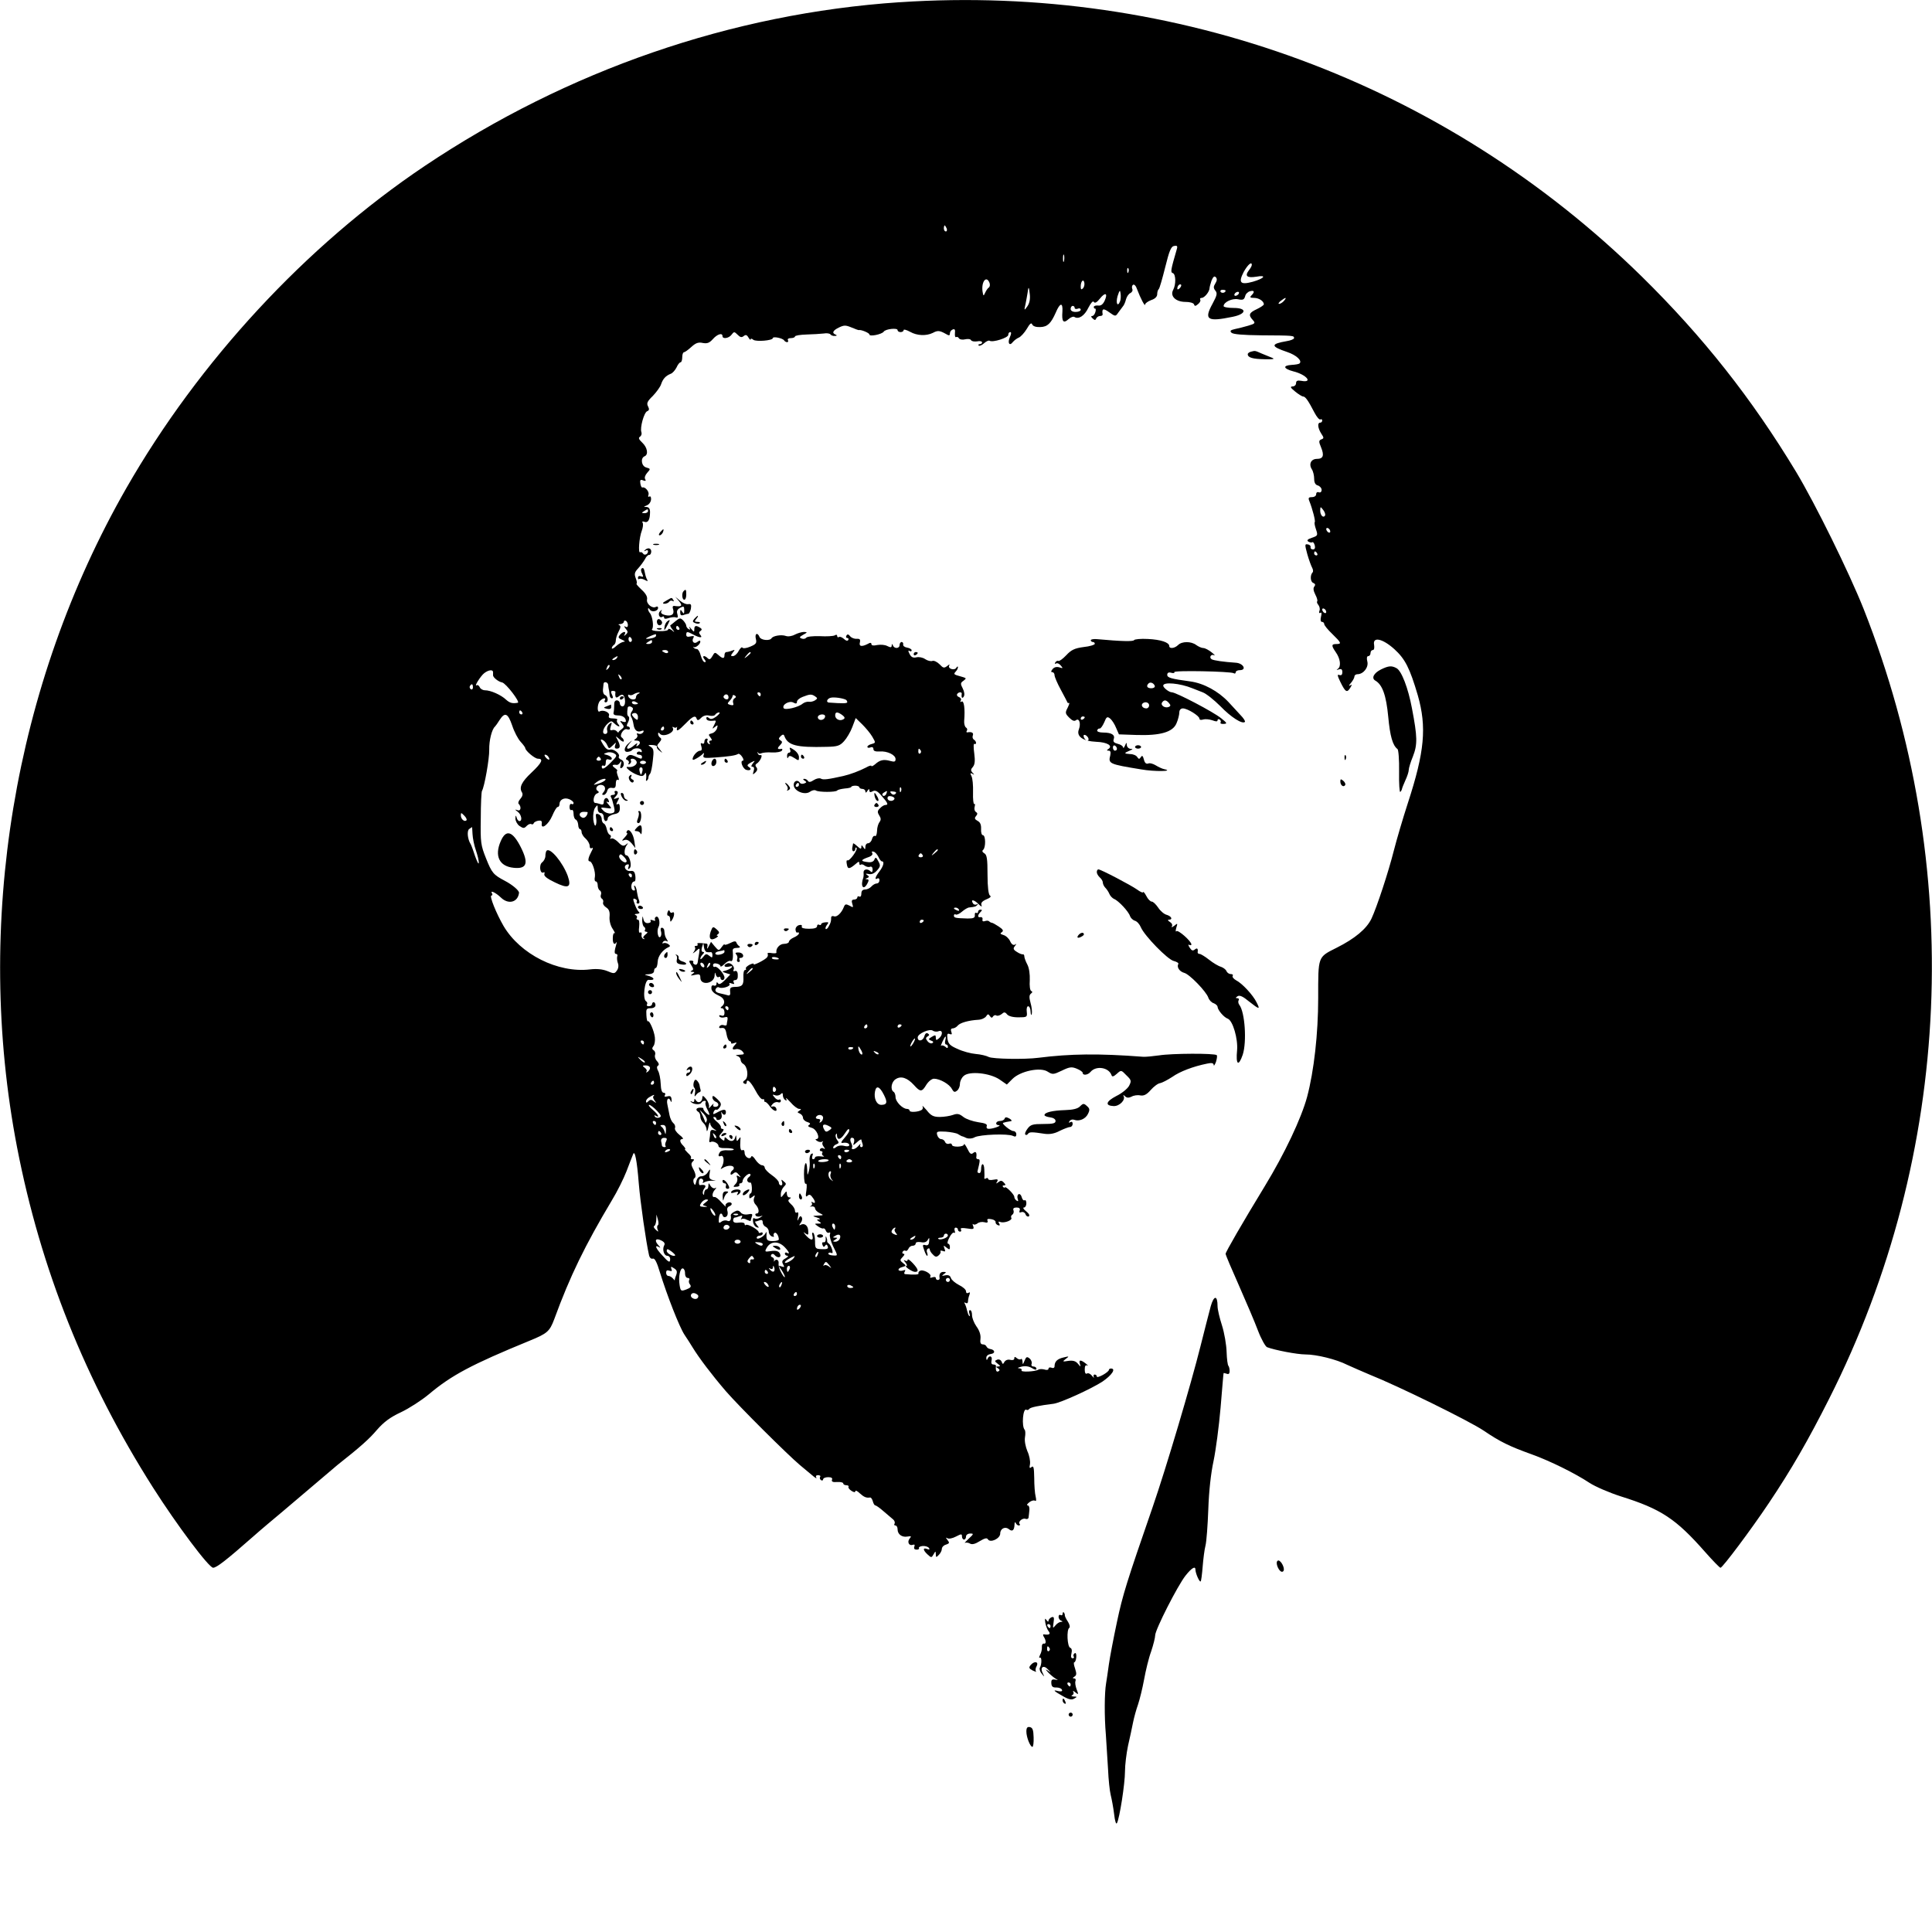 <?xml version="1.0" standalone="no"?>
<!DOCTYPE svg PUBLIC "-//W3C//DTD SVG 20010904//EN"
 "http://www.w3.org/TR/2001/REC-SVG-20010904/DTD/svg10.dtd">
<svg version="1.0" xmlns="http://www.w3.org/2000/svg"
 width="960pt" height="960pt" viewBox="0 0 960 960"
 preserveAspectRatio="xMidYMid meet">
<g transform="translate(0,960) scale(0.1,-0.1)"
fill="#000000" stroke="none">
<path d="M4470 9589 c-834 -56 -1650 -338 -2360 -814 -590 -396 -1121 -970
-1482 -1600 -560 -978 -757 -2167 -543 -3277 117 -604 339 -1160 675 -1689
119 -187 278 -399 299 -399 17 0 65 37 199 155 37 33 104 89 147 125 43 36
117 99 165 140 48 41 96 82 106 90 114 90 158 129 197 175 34 39 66 63 120 88
40 19 102 59 138 89 113 95 213 148 498 265 91 37 102 47 125 108 79 216 153
367 286 590 27 44 59 109 73 145 14 36 28 74 33 85 8 22 19 -29 28 -145 8 -96
36 -291 51 -357 3 -13 11 -20 19 -17 9 3 20 -17 35 -68 36 -116 96 -270 122
-310 13 -19 32 -49 41 -64 32 -52 93 -133 165 -217 68 -78 304 -313 368 -367
17 -14 43 -36 60 -50 16 -14 26 -19 21 -12 -4 7 -1 12 9 12 9 0 14 -4 10 -9
-3 -5 -1 -12 5 -16 5 -3 10 -1 10 4 0 6 11 11 25 11 16 0 23 -4 19 -13 -3 -9
4 -13 26 -11 16 1 30 -2 30 -7 0 -5 7 -9 16 -9 8 0 13 -4 10 -8 -2 -4 4 -13
15 -20 12 -8 19 -8 19 -2 0 6 10 2 22 -10 21 -19 33 -24 51 -21 5 1 11 -8 14
-19 3 -11 8 -20 12 -20 4 0 23 -13 42 -30 19 -16 40 -34 47 -40 7 -6 10 -15 7
-21 -4 -5 -1 -9 4 -9 6 0 11 -8 11 -19 0 -25 22 -41 49 -36 19 3 21 2 11 -10
-14 -17 -3 -38 16 -31 8 3 11 0 7 -10 -3 -9 1 -14 12 -14 9 0 14 4 11 8 -2 4
6 9 19 10 13 1 27 -4 31 -10 5 -8 2 -9 -9 -5 -23 9 -21 -6 2 -27 18 -17 20
-17 30 1 10 17 10 17 11 0 0 -16 2 -17 15 -3 8 8 15 21 15 30 0 8 9 18 21 21
17 6 18 9 7 23 -9 11 -9 14 -1 9 7 -5 26 -1 43 8 27 14 30 14 30 0 0 -8 5 -15
10 -15 6 0 10 7 10 15 0 8 9 15 21 15 18 0 18 -2 -8 -26 -15 -14 -23 -23 -18
-20 6 2 17 1 25 -4 10 -6 26 -2 48 12 25 15 36 18 41 9 12 -19 61 4 61 29 0
25 25 37 44 21 16 -13 26 -5 27 23 0 12 3 15 6 9 2 -7 10 -13 15 -13 6 0 8 3
5 7 -11 10 13 32 29 26 8 -3 15 1 15 8 1 8 3 24 4 37 1 12 -3 22 -9 22 -6 0
-2 7 8 15 10 8 23 12 29 8 6 -4 7 4 3 21 -4 15 -7 57 -7 92 -1 52 -3 63 -14
54 -9 -8 -11 -4 -7 15 2 15 -3 43 -13 64 -9 22 -15 51 -12 69 3 17 2 33 -1 37
-17 17 -9 111 8 100 5 -3 11 -1 14 4 5 8 49 17 122 26 35 5 185 73 242 110 47
32 69 65 42 65 -5 0 -10 -3 -10 -7 0 -5 -14 -16 -30 -25 -17 -9 -30 -13 -30
-8 0 6 -5 10 -11 10 -5 0 -7 -6 -4 -13 4 -6 0 -4 -9 7 -8 10 -19 15 -25 11 -7
-4 -11 4 -11 20 0 18 4 24 13 20 6 -4 3 1 -7 9 -26 21 -37 20 -30 -1 5 -16 4
-16 -10 1 -11 13 -24 17 -47 14 -30 -5 -31 -4 -13 10 18 13 17 14 -11 7 -31
-7 -45 -20 -45 -44 0 -7 -6 -11 -15 -7 -8 3 -15 1 -15 -5 0 -6 -9 -8 -20 -4
-11 3 -25 3 -31 -1 -17 -10 -90 -13 -83 -3 3 5 -3 10 -13 10 -10 1 -4 4 12 8
19 5 38 2 53 -7 14 -9 22 -10 22 -3 0 6 -7 11 -15 11 -8 0 -12 6 -9 13 3 8 -2
20 -10 27 -13 10 -17 9 -25 -11 -8 -20 -10 -21 -10 -5 -1 11 -4 16 -8 13 -3
-4 -12 -2 -20 4 -10 9 -13 8 -13 -1 0 -7 -8 -10 -20 -7 -12 3 -23 -1 -29 -10
-7 -13 -9 -13 -14 1 -4 9 -13 13 -22 10 -14 -6 -13 -8 2 -20 15 -11 15 -13 3
-14 -12 0 -13 -2 -1 -9 9 -6 10 -11 2 -15 -10 -6 -15 6 -12 27 0 4 -5 7 -13 7
-9 0 -12 7 -9 20 6 22 -12 28 -20 8 -3 -8 -6 -7 -6 4 -1 10 8 18 22 20 24 3
22 21 -3 25 -8 1 -16 7 -18 12 -2 6 -10 11 -19 11 -10 0 -14 9 -11 29 2 19 -6
41 -20 60 -12 17 -22 42 -22 56 0 14 -4 25 -10 25 -5 0 -7 -8 -3 -17 3 -10 3
-15 -1 -12 -4 4 -8 16 -11 28 -2 11 -7 26 -11 33 -4 7 -3 8 4 4 7 -4 12 -1 12
8 0 8 3 22 7 32 4 12 3 15 -5 10 -7 -4 -12 -1 -12 8 0 8 -16 22 -35 31 -19 10
-37 25 -40 35 -4 12 -13 16 -28 13 -18 -4 -19 -3 -7 6 13 9 13 11 -2 11 -16 0
-23 -11 -19 -32 0 -5 -4 -8 -9 -8 -6 0 -10 4 -10 10 0 5 -7 6 -17 3 -10 -4
-14 -2 -10 4 8 13 -37 38 -52 28 -6 -3 -9 -9 -7 -13 3 -6 -24 -7 -67 -3 -5 1
-5 6 -1 13 5 8 2 9 -9 5 -9 -3 -19 -2 -22 2 -2 5 5 12 18 15 21 6 21 7 4 20
-16 13 -16 15 -2 30 9 9 12 16 5 16 -6 0 -8 5 -5 10 4 6 10 8 15 5 4 -3 10 2
14 10 3 8 12 15 21 15 8 0 15 5 15 11 0 7 10 9 25 7 17 -4 29 0 35 11 7 13 9
12 7 -7 -1 -16 -6 -22 -18 -19 -15 4 -16 1 -7 -24 5 -16 12 -29 15 -29 3 0 3
7 0 15 -4 8 -2 17 3 20 6 4 10 2 10 -4 0 -5 7 -17 16 -25 12 -13 18 -13 29 -3
7 6 11 15 8 19 -2 4 3 5 12 2 12 -5 14 -2 8 12 -6 17 -5 17 10 5 15 -12 17
-11 17 3 0 9 -4 16 -9 16 -5 0 -3 14 6 30 8 17 19 28 24 25 5 -4 6 1 3 9 -3 9
-1 16 5 16 6 0 11 -4 11 -10 0 -5 5 -10 11 -10 5 0 7 5 4 11 -5 7 5 9 30 5 32
-5 36 -4 31 11 -4 10 -4 14 0 10 4 -4 13 -2 21 4 7 6 22 9 34 6 14 -4 19 -2
16 7 -4 9 2 11 19 8 13 -2 22 -9 21 -14 -1 -6 4 -13 12 -16 9 -3 11 0 6 8 -6
9 -4 12 6 8 19 -7 62 9 54 21 -3 5 0 13 6 16 5 4 8 13 5 21 -4 9 2 14 15 14
14 0 19 -5 16 -14 -4 -10 -1 -13 8 -9 8 3 18 -2 21 -11 3 -9 11 -13 16 -10 6
4 1 14 -13 25 -13 10 -18 19 -11 19 6 0 12 9 12 21 0 11 -4 18 -9 15 -5 -3
-11 4 -14 15 -3 12 -10 18 -16 15 -6 -4 -7 -14 -4 -23 4 -11 3 -14 -5 -9 -7 4
-12 13 -12 19 0 12 -43 55 -47 47 -1 -3 -5 -2 -9 3 -4 4 -2 7 5 7 9 0 9 4 -1
14 -10 11 -16 11 -27 2 -12 -9 -13 -8 -6 3 6 11 2 13 -19 9 -14 -3 -26 -1 -26
4 0 5 -5 6 -10 3 -6 -4 -10 -3 -9 2 1 4 1 23 0 42 -1 35 -16 35 -16 0 0 -10
-4 -19 -10 -18 -5 1 -9 4 -8 8 13 53 14 61 4 61 -6 0 -10 3 -10 8 4 25 -2 34
-15 23 -11 -9 -17 -4 -29 21 -9 18 -17 28 -17 22 0 -14 -60 -16 -60 -2 0 5 -6
8 -14 5 -8 -3 -17 1 -20 9 -3 8 -12 14 -20 14 -7 0 -16 9 -19 20 -5 18 -1 19
42 17 25 -2 53 -7 61 -12 8 -5 17 -10 20 -11 3 0 13 -4 23 -9 11 -4 28 -3 40
4 27 14 165 19 190 7 12 -6 17 -4 17 8 0 9 -7 16 -15 16 -14 0 -61 39 -50 41
3 1 10 3 15 4 6 1 16 3 23 4 7 1 3 7 -7 13 -15 8 -21 8 -24 0 -2 -7 -12 -12
-23 -12 -21 0 -27 -20 -6 -21 17 -1 -24 -17 -47 -18 -11 -1 -16 4 -13 13 4 10
-7 15 -43 20 -26 4 -59 15 -73 26 -20 16 -30 18 -52 10 -14 -5 -44 -10 -65
-10 -31 0 -44 6 -65 33 -15 17 -24 27 -21 20 4 -6 1 -15 -4 -18 -17 -11 -60
-13 -60 -4 0 5 -6 9 -13 9 -22 0 -57 36 -57 58 0 11 -4 24 -10 27 -17 11 -11
50 11 63 26 17 57 7 90 -29 32 -36 40 -36 62 1 11 17 27 30 38 30 29 0 77 -27
89 -51 9 -16 14 -18 26 -8 8 6 14 21 14 34 0 12 8 30 19 39 27 25 129 15 178
-18 l36 -25 28 28 c39 39 139 60 175 36 24 -15 28 -15 70 5 39 19 49 20 74 10
17 -7 30 -16 30 -21 0 -14 26 -11 39 5 27 32 90 23 104 -16 3 -10 10 -8 26 6
22 20 22 20 48 -7 25 -24 26 -28 13 -53 -8 -14 -36 -37 -63 -50 -52 -27 -58
-48 -13 -50 29 -1 60 31 49 50 -3 6 0 6 7 -1 9 -9 19 -9 33 -2 10 6 30 9 43 6
18 -3 32 4 52 27 15 17 36 33 47 34 10 2 37 16 60 31 38 27 104 52 173 66 23
5 32 3 33 -7 0 -7 5 0 11 15 5 16 7 31 4 34 -10 10 -224 9 -286 -1 -30 -4 -66
-8 -80 -7 -222 17 -361 15 -520 -5 -69 -9 -227 -6 -247 4 -11 6 -40 13 -65 15
-24 2 -65 13 -90 25 -37 16 -46 25 -50 50 -3 23 -1 29 11 24 10 -4 13 -1 8 11
-4 11 -1 17 7 17 7 0 19 6 25 14 12 14 53 26 104 29 15 1 32 9 37 17 8 12 11
13 19 1 6 -9 11 -10 15 -2 4 6 12 9 17 5 5 -3 17 0 26 7 12 11 17 11 27 -1 7
-9 28 -15 56 -15 43 0 45 1 42 28 -2 15 1 27 7 27 6 0 12 -12 12 -27 1 -16 3
-21 6 -11 2 9 0 34 -6 54 -8 29 -7 40 2 47 8 6 8 10 1 13 -6 3 -9 25 -7 54 1
29 -3 60 -12 77 -8 15 -15 34 -15 40 0 7 -3 12 -7 11 -5 -1 -18 4 -30 12 -18
11 -20 17 -10 29 9 12 9 13 0 7 -8 -4 -17 2 -24 18 -6 13 -21 27 -33 30 -16 5
-18 8 -8 14 10 7 6 14 -15 28 -15 10 -31 19 -35 19 -3 0 -9 3 -13 7 -4 4 -13
4 -21 1 -9 -3 -14 0 -12 8 2 8 -3 13 -9 12 -16 -4 -17 9 -1 25 9 9 9 12 0 12
-7 0 -12 -5 -12 -11 0 -5 -4 -8 -9 -5 -5 3 -8 -2 -7 -11 1 -14 -7 -17 -36 -17
-62 2 -68 3 -68 15 0 5 4 8 9 5 4 -3 19 3 31 14 13 11 29 21 37 21 27 3 32 4
40 13 4 5 3 6 -4 2 -6 -3 -15 -1 -18 5 -14 21 4 20 26 -2 14 -14 20 -17 16 -7
-4 11 3 20 24 29 20 8 26 15 18 19 -7 5 -12 41 -12 104 0 78 -3 99 -16 106
-10 6 -12 12 -6 17 14 11 13 73 -1 73 -6 0 -10 14 -9 30 1 22 -4 34 -17 41
-15 8 -17 14 -8 24 8 10 8 15 0 20 -7 4 -10 16 -7 26 3 11 2 17 -2 14 -4 -2
-7 24 -6 58 1 34 -2 70 -8 81 -7 14 -6 17 5 11 10 -6 11 -5 1 5 -10 11 -10 17
1 29 10 12 12 30 7 68 -4 29 -4 50 1 47 4 -3 8 -1 8 5 0 5 -5 13 -11 16 -6 4
-8 13 -5 21 5 13 -6 19 -27 15 -5 -1 -6 3 -3 8 4 5 2 13 -4 16 -6 4 -10 19 -9
33 5 61 -1 103 -13 96 -7 -4 -8 -3 -4 5 4 6 0 14 -8 17 -9 3 -13 10 -10 15 6
11 24 12 23 2 -3 -19 2 -27 10 -14 5 8 3 24 -5 40 -12 23 -12 28 3 38 15 12
15 13 0 18 -10 3 -25 7 -34 10 -12 4 -14 8 -5 17 7 7 12 17 12 23 0 5 -4 4 -8
-3 -10 -16 -45 -4 -35 12 4 6 -1 5 -10 -3 -16 -12 -20 -11 -38 8 -12 12 -28
20 -36 17 -8 -3 -24 1 -36 9 -11 8 -31 12 -43 9 -16 -4 -26 0 -34 16 -8 15 -8
20 -1 16 6 -4 11 -3 11 3 0 5 -10 11 -22 13 -13 2 -22 9 -20 16 1 6 -2 12 -8
12 -5 0 -10 -7 -10 -15 0 -18 -26 -20 -33 -2 -4 9 -6 9 -6 -1 -1 -10 -6 -10
-22 -2 -11 6 -33 8 -50 5 -18 -4 -29 -3 -29 5 0 7 -6 8 -19 0 -30 -15 -44 -12
-38 9 3 14 -1 18 -17 17 -11 -1 -26 5 -32 13 -8 10 -13 11 -18 3 -4 -7 -2 -12
4 -12 6 0 8 -5 5 -10 -4 -6 -12 -4 -21 5 -9 8 -20 13 -25 10 -5 -4 -9 -1 -9 5
0 6 -5 8 -12 3 -7 -4 -41 -6 -74 -4 -35 1 -65 -2 -68 -8 -4 -5 -14 -7 -22 -4
-14 5 -12 8 7 19 22 12 22 13 4 14 -11 0 -31 -6 -45 -13 -14 -8 -34 -11 -45
-7 -22 8 -63 1 -71 -11 -9 -15 -54 -10 -60 6 -10 25 -25 17 -18 -10 5 -20 1
-26 -28 -38 -18 -8 -36 -10 -39 -5 -3 5 -11 -3 -19 -17 -7 -14 -20 -25 -28
-25 -12 0 -12 2 -1 17 12 15 12 16 -4 10 -10 -4 -23 -7 -28 -7 -5 0 -9 -7 -9
-15 0 -19 -9 -19 -31 1 -16 14 -18 14 -29 -6 -9 -16 -15 -19 -23 -11 -17 17
-31 13 -17 -4 8 -10 9 -15 2 -15 -7 0 -15 15 -20 33 -4 17 -13 32 -19 32 -6 0
-14 3 -17 8 -3 4 -3 5 1 2 8 -6 33 14 33 27 0 6 -6 6 -14 -1 -17 -14 -32 2
-20 21 5 8 0 9 -14 6 -15 -4 -22 -2 -22 8 0 17 5 17 33 2 33 -18 51 -19 37 -3
-8 10 -8 15 1 20 8 6 7 10 -2 16 -21 13 -29 11 -29 -8 0 -15 -2 -14 -16 3 -8
10 -12 13 -8 5 5 -9 3 -12 -4 -7 -7 4 -12 12 -12 17 0 6 -7 17 -15 26 -14 14
-18 13 -38 -3 -12 -10 -24 -20 -26 -21 -2 -1 2 -11 10 -20 13 -16 12 -17 -3
-4 -10 7 -18 9 -18 3 0 -5 -20 -9 -45 -8 -26 0 -40 5 -35 10 10 10 2 66 -11
80 -5 6 -9 15 -9 20 0 6 4 5 9 -3 10 -15 41 -8 41 9 0 6 -4 8 -10 5 -18 -11
-49 14 -45 36 3 14 -6 30 -28 50 -17 16 -28 29 -24 29 3 0 2 12 -4 27 -8 21
-6 30 12 49 12 13 27 34 34 46 6 13 16 22 21 21 5 -1 10 7 10 17 0 18 -19 21
-33 5 -4 -4 -2 -5 5 -1 6 4 12 3 12 -3 0 -15 -18 -23 -25 -11 -4 6 -10 8 -14
6 -11 -7 -5 74 8 107 6 16 8 34 4 40 -4 6 0 8 10 4 17 -6 27 11 27 49 0 16 -6
24 -17 25 -16 0 -16 1 1 8 11 4 20 17 21 29 1 12 -3 18 -8 15 -6 -4 -8 0 -5 8
6 15 -16 41 -29 37 -5 -2 -9 7 -11 19 -3 18 0 22 14 16 12 -4 15 -3 10 6 -5 7
0 21 10 32 17 19 17 20 -4 26 -25 6 -31 47 -9 56 20 8 14 44 -12 68 -17 16
-20 24 -11 29 7 5 10 15 7 23 -8 21 13 98 29 104 10 4 11 10 4 24 -8 15 -4 25
24 52 18 19 37 45 41 58 9 27 23 42 48 52 9 3 22 18 29 32 6 14 15 25 20 25 4
0 8 11 8 25 0 14 4 25 9 25 4 0 21 12 36 26 22 20 35 25 57 20 22 -4 33 0 50
19 22 25 48 33 48 15 0 -16 32 -11 45 7 12 16 14 16 30 0 13 -13 20 -15 30 -7
10 8 16 7 24 -7 6 -10 11 -14 11 -9 0 5 6 4 13 -2 13 -11 97 -4 97 8 0 10 49
0 56 -11 3 -5 10 -9 15 -9 6 0 7 5 4 10 -3 6 3 10 14 10 12 0 21 4 21 8 0 5
26 9 58 10 31 1 69 3 85 5 15 3 30 0 33 -4 3 -5 13 -9 22 -8 11 0 12 3 5 6
-21 8 -15 21 16 36 25 12 33 12 62 0 19 -8 35 -14 37 -13 10 3 52 -14 52 -22
0 -12 62 1 71 14 9 14 69 20 69 8 0 -6 7 -10 15 -10 8 0 15 4 15 10 0 5 15 1
33 -9 34 -19 79 -21 112 -5 24 13 34 12 63 -4 18 -11 22 -10 22 2 0 7 6 16 14
19 10 4 13 -1 11 -18 -1 -14 1 -22 6 -20 4 3 11 0 14 -6 4 -6 18 -8 30 -5 13
3 27 2 30 -4 3 -6 17 -8 31 -6 13 3 24 0 24 -5 0 -5 -5 -9 -12 -9 -6 0 -8 -3
-5 -7 4 -3 16 2 26 11 11 10 24 16 28 13 16 -10 93 15 93 29 0 8 4 14 10 14 6
0 5 -10 -2 -25 -13 -29 -2 -47 15 -24 7 8 20 18 30 22 9 4 27 23 39 43 15 26
23 33 27 22 4 -9 19 -14 40 -13 36 1 53 18 77 72 21 50 36 52 33 5 -4 -50 5
-61 30 -38 11 10 25 15 30 11 21 -13 50 6 69 46 13 25 23 36 27 29 5 -8 15 -3
30 16 27 34 41 28 24 -10 -9 -19 -19 -26 -33 -24 -12 1 -21 -2 -21 -7 0 -6 3
-9 6 -8 4 1 5 -7 2 -17 -3 -11 -10 -20 -16 -20 -7 0 -6 -5 2 -12 11 -10 14
-10 18 0 3 6 11 12 19 12 8 0 13 3 13 8 -5 29 3 32 32 11 31 -22 32 -22 45 -3
7 10 18 24 23 31 6 6 13 23 16 36 4 14 14 28 22 31 8 4 13 13 9 21 -3 8 -1 17
4 20 6 4 15 -6 20 -22 17 -45 40 -89 40 -76 0 6 14 16 30 22 19 6 30 17 30 29
0 10 3 22 8 26 4 4 18 53 32 109 20 81 29 103 44 105 14 3 18 0 14 -14 -31
-107 -33 -117 -20 -121 15 -6 16 -57 1 -84 -16 -31 14 -59 62 -59 21 0 39 -5
42 -12 3 -10 7 -10 20 1 9 7 14 17 11 22 -3 5 0 9 7 9 14 0 38 30 39 47 0 6 5
24 10 39 8 19 14 24 21 17 7 -7 7 -17 -2 -31 -10 -16 -10 -23 0 -36 11 -13 8
-24 -14 -65 -44 -80 -26 -91 100 -65 69 14 73 44 5 44 -27 0 -50 4 -50 9 0 20
43 40 72 34 24 -5 30 -2 35 15 2 11 13 22 24 25 22 6 25 -3 7 -21 -9 -9 -6
-12 13 -12 24 0 49 -16 49 -32 0 -4 -16 -15 -35 -24 -39 -18 -43 -29 -20 -54
14 -15 12 -18 -22 -28 -21 -6 -51 -14 -67 -17 -22 -5 -26 -9 -17 -18 8 -8 57
-12 149 -13 160 -1 162 -1 162 -14 0 -5 -17 -12 -37 -15 -81 -14 -80 -26 3
-54 45 -15 75 -43 62 -56 -3 -4 -21 -7 -40 -8 -46 -3 -41 -19 8 -32 66 -16
101 -59 39 -47 -18 3 -25 0 -25 -12 0 -9 -8 -16 -17 -16 -14 -1 -11 -6 12 -25
17 -14 35 -25 40 -25 11 0 25 -19 57 -81 11 -21 24 -36 29 -33 5 3 9 0 9 -5 0
-6 -4 -11 -10 -11 -15 0 -12 -27 5 -54 14 -21 14 -24 1 -29 -13 -5 -14 -11 -2
-39 17 -41 11 -58 -20 -58 -29 0 -42 -25 -26 -51 7 -10 12 -32 12 -48 0 -19 6
-30 18 -33 10 -3 19 -13 19 -22 0 -10 -6 -15 -14 -12 -7 3 -13 -1 -13 -9 0 -9
-9 -15 -21 -15 -16 0 -19 -4 -14 -17 17 -42 32 -102 28 -107 -3 -3 0 -19 6
-36 10 -30 9 -32 -20 -42 -22 -7 -27 -13 -18 -19 7 -4 16 -6 20 -3 4 2 9 -5
12 -16 3 -13 0 -20 -9 -20 -8 0 -13 5 -12 11 2 6 -4 13 -14 14 -15 3 -15 -1
-2 -49 8 -28 19 -58 24 -67 5 -9 6 -20 2 -23 -13 -14 -11 -47 3 -52 11 -5 12
-10 6 -18 -7 -8 -5 -21 5 -41 8 -15 12 -30 9 -33 -3 -3 0 -11 6 -18 6 -8 9
-21 5 -29 -3 -10 -2 -13 5 -10 6 4 7 -3 3 -19 -4 -16 -2 -26 5 -26 6 0 11 -5
11 -11 0 -6 18 -28 40 -49 45 -44 48 -50 20 -50 -25 0 -25 -8 -3 -40 23 -32
28 -71 11 -83 -9 -6 -8 -7 5 -3 12 4 17 0 17 -14 0 -13 -5 -17 -15 -14 -11 5
-10 -3 5 -34 25 -51 33 -56 49 -30 10 16 10 19 -1 12 -7 -4 -5 2 5 13 9 11 17
25 17 31 0 7 7 12 15 12 30 0 57 35 49 64 -4 16 -2 26 5 26 6 0 11 7 11 15 0
8 5 15 11 15 7 0 9 10 7 25 -9 43 41 33 100 -20 54 -49 77 -94 117 -230 45
-158 34 -280 -50 -537 -24 -74 -55 -179 -69 -234 -27 -107 -84 -280 -111 -338
-24 -51 -83 -100 -173 -145 -95 -48 -92 -40 -92 -250 0 -177 -21 -363 -55
-491 -29 -107 -111 -281 -211 -445 -112 -184 -194 -326 -194 -335 0 -6 30 -76
66 -157 36 -82 79 -182 95 -225 16 -42 37 -79 45 -82 40 -15 150 -36 191 -36
54 0 153 -24 208 -52 22 -10 72 -32 110 -48 143 -57 497 -231 568 -279 81 -55
126 -77 237 -117 92 -33 217 -95 288 -142 29 -19 99 -49 155 -67 201 -63 274
-111 420 -277 38 -43 72 -78 76 -78 10 0 151 188 240 321 112 167 195 311 300
519 615 1218 677 2645 171 3925 -73 183 -239 520 -335 680 -221 366 -463 672
-767 971 -981 963 -2314 1455 -3688 1363z m234 -1124 c3 -8 1 -15 -4 -15 -6 0
-10 7 -10 15 0 8 2 15 4 15 2 0 6 -7 10 -15z m583 -162 c-3 -10 -5 -4 -5 12 0
17 2 24 5 18 2 -7 2 -21 0 -30z m933 -20 c0 -5 -7 -17 -15 -27 -21 -28 -8 -38
37 -31 54 10 42 -8 -17 -25 -62 -17 -73 -5 -45 49 20 36 41 54 40 34z m-613
-35 c-3 -8 -6 -5 -6 6 -1 11 2 17 5 13 3 -3 4 -12 1 -19z m-690 -54 c3 -9 2
-19 -4 -23 -5 -3 -13 -15 -18 -26 -8 -18 -9 -17 -13 8 -6 49 20 80 35 41z
m464 -27 c-8 -8 -11 -5 -11 9 0 27 14 41 18 19 2 -9 -1 -22 -7 -28z m481 1
c-7 -7 -12 -8 -12 -2 0 14 12 26 19 19 2 -3 -1 -11 -7 -17z m-757 -90 c-16
-23 -17 -22 -9 12 4 19 8 44 10 55 4 34 7 32 11 -7 3 -25 -2 -46 -12 -60z
m461 26 c-12 -32 -23 -12 -13 24 10 31 13 33 15 14 2 -13 1 -30 -2 -38z m524
52 c0 -11 -19 -15 -25 -6 -3 5 1 10 9 10 9 0 16 -2 16 -4z m65 -16 c-3 -5 -11
-10 -16 -10 -6 0 -7 5 -4 10 3 6 11 10 16 10 6 0 7 -4 4 -10z m225 -35 c-7 -8
-18 -15 -24 -15 -6 0 -2 7 8 15 25 19 32 19 16 0z m-1040 -35 c0 -5 7 -7 15
-4 8 4 15 1 15 -5 0 -6 -11 -11 -25 -11 -16 0 -25 6 -25 15 0 8 5 15 10 15 6
0 10 -4 10 -10z m1244 -1032 c-9 -14 -24 2 -24 25 1 21 1 21 15 3 8 -10 12
-23 9 -28z m-3364 22 c0 -5 -8 -10 -17 -10 -15 0 -16 2 -3 10 19 12 20 12 20
0z m3390 -101 c0 -6 -4 -7 -10 -4 -5 3 -10 11 -10 16 0 6 5 7 10 4 6 -3 10
-11 10 -16z m-65 -109 c3 -5 1 -10 -4 -10 -6 0 -11 5 -11 10 0 6 2 10 4 10 3
0 8 -4 11 -10z m45 -291 c0 -6 -4 -7 -10 -4 -5 3 -10 11 -10 16 0 6 5 7 10 4
6 -3 10 -11 10 -16z m-3470 -65 c0 -10 -5 -12 -12 -8 -9 5 -8 2 1 -10 12 -14
12 -19 1 -29 -10 -9 -11 -9 -6 1 10 17 -9 15 -24 -3 -10 -12 -8 -16 11 -24 14
-6 18 -10 8 -10 -8 -1 -25 -10 -37 -21 -12 -12 -22 -16 -22 -11 0 5 5 13 10
16 6 3 10 14 10 23 0 9 6 29 14 44 11 20 11 28 3 32 -7 2 -4 5 6 5 9 1 17 6
17 12 0 5 5 7 10 4 6 -3 10 -13 10 -21z m255 -14 c3 -5 1 -10 -4 -10 -6 0 -11
5 -11 10 0 6 2 10 4 10 3 0 8 -4 11 -10z m-115 -39 c0 -5 -11 -11 -25 -13 -14
-3 -25 -3 -25 -1 0 3 34 19 48 22 1 1 2 -3 2 -8z m-120 -22 c0 -5 -4 -9 -8 -9
-5 0 -9 7 -9 15 0 8 4 12 9 9 4 -3 8 -9 8 -15z m100 -9 c0 -5 -8 -10 -17 -10
-15 0 -16 2 -3 10 19 12 20 12 20 0z m80 -50 c0 -5 -7 -7 -15 -4 -8 4 -15 8
-15 10 0 2 7 4 15 4 8 0 15 -4 15 -10z m410 -4 c0 -2 -8 -10 -17 -17 -16 -13
-17 -12 -4 4 13 16 21 21 21 13z m-665 -26 c-3 -5 -12 -10 -18 -10 -7 0 -6 4
3 10 19 12 23 12 15 0z m-44 -53 c-10 -9 -11 -8 -5 6 3 10 9 15 12 12 3 -3 0
-11 -7 -18z m-571 -17 c0 -5 0 -12 0 -15 -1 -11 27 -33 45 -36 19 -4 91 -98
78 -101 -27 -5 -40 -1 -58 15 -25 24 -77 47 -105 47 -11 0 -23 7 -26 15 -4 8
-10 13 -15 10 -16 -10 19 46 37 60 22 17 44 19 44 5z m638 -35 c-3 -3 -9 2
-12 12 -6 14 -5 15 5 6 7 -7 10 -15 7 -18z m-66 -27 c0 -7 2 -17 3 -23 2 -5 3
-18 4 -27 0 -10 6 -18 11 -18 7 0 7 6 1 18 -7 14 -6 19 4 19 8 0 14 -3 13 -6
-3 -27 3 -33 17 -21 19 16 29 7 31 -25 0 -15 -5 -25 -13 -25 -7 0 -13 7 -13
15 0 8 -7 15 -15 15 -9 0 -14 -9 -13 -22 0 -13 -1 -30 -3 -38 -3 -10 4 -15 21
-15 24 0 40 -11 40 -29 0 -4 -7 -5 -16 -2 -15 6 -15 4 -3 -10 11 -14 11 -18
-4 -29 -9 -6 -16 -14 -14 -16 1 -2 -2 1 -8 7 -5 6 -16 9 -24 6 -10 -3 -11 2
-6 19 7 21 6 22 -8 11 -8 -7 -13 -21 -10 -31 3 -11 -1 -18 -10 -18 -18 0 -11
30 13 52 16 14 19 14 33 0 19 -18 34 -20 18 -2 -6 8 -8 17 -4 20 3 4 -6 7 -20
7 -19 0 -25 4 -21 14 6 16 -29 31 -46 21 -14 -9 -13 38 2 53 15 15 32 16 23 2
-3 -5 -1 -10 4 -10 16 0 13 30 -2 36 -8 3 -12 15 -11 27 1 12 3 25 3 30 2 12
21 8 23 -5z m-672 -14 c0 -8 -5 -12 -10 -9 -6 4 -8 11 -5 16 9 14 15 11 15 -7z
m823 -31 c-7 -2 -13 -11 -13 -18 0 -17 -32 -13 -38 5 -3 7 0 10 5 7 5 -3 15
-2 23 4 8 5 20 8 25 8 6 0 4 -3 -2 -6z m607 -3 c0 -5 -2 -10 -4 -10 -3 0 -8 5
-11 10 -3 6 -1 10 4 10 6 0 11 -4 11 -10z m-160 -15 c0 -9 -6 -12 -15 -9 -8 4
-12 10 -9 15 8 14 24 10 24 -6z m30 -5 c-7 -4 -10 -15 -7 -23 4 -11 0 -13 -13
-10 -17 5 -17 7 -5 20 8 8 15 19 15 24 0 6 5 7 11 3 8 -5 7 -9 -1 -14z m400
10 c13 -9 13 -11 0 -20 -8 -5 -22 -9 -31 -7 -9 1 -22 -3 -30 -9 -22 -19 -88
-34 -95 -23 -10 17 28 39 48 28 13 -7 18 -6 18 4 0 7 12 18 28 24 36 14 44 15
62 3z m153 -17 c4 -2 7 -8 7 -12 0 -7 -24 -7 -92 -2 -15 2 -8 20 10 24 17 4
59 -2 75 -10z m-1033 -19 c0 -2 -7 -4 -15 -4 -8 0 -15 4 -15 10 0 5 7 7 15 4
8 -4 15 -8 15 -10z m-27 -21 c4 -3 2 -12 -4 -19 -6 -7 -7 -19 -3 -26 5 -7 10
-24 12 -38 4 -29 19 -41 40 -32 10 4 13 1 8 -7 -5 -7 -15 -10 -23 -7 -8 4 -11
2 -7 -5 4 -6 0 -15 -7 -20 -11 -7 -10 -9 4 -9 19 0 23 -15 5 -26 -7 -5 -8 -3
-3 7 5 8 0 7 -12 -3 -30 -27 -50 -23 -27 5 19 22 19 22 -2 4 -24 -20 -27 -45
-5 -43 9 1 18 4 21 8 10 13 43 13 48 -1 3 -8 0 -11 -6 -7 -6 3 -13 2 -17 -4
-3 -5 1 -10 9 -10 9 0 16 -4 16 -10 0 -13 -3 -13 -35 2 -20 9 -28 9 -38 -2 -9
-10 -9 -13 1 -17 6 -3 9 -10 6 -15 -4 -7 -2 -8 5 -4 6 4 9 12 6 17 -4 5 0 9 8
9 8 0 17 -6 20 -14 6 -15 -19 -31 -42 -27 -23 4 13 -27 45 -39 21 -8 29 -8 36
2 6 10 8 10 9 -2 1 -8 0 -19 -1 -25 -1 -5 1 -7 5 -3 4 3 7 10 7 15 0 4 3 13 8
18 5 6 11 36 14 67 6 48 4 58 -11 67 -15 9 -14 10 9 9 15 -1 25 -5 22 -9 -2
-4 4 -13 14 -20 16 -13 16 -13 2 5 -18 23 -18 19 -2 39 9 10 10 17 2 22 -5 3
-10 12 -10 18 0 8 3 8 8 2 16 -22 79 6 65 28 -3 6 -1 7 5 3 5 -3 12 -3 15 1 2
5 2 2 1 -4 -5 -21 7 -15 43 22 36 37 49 42 55 23 3 -9 10 -8 22 5 11 11 26 15
41 11 12 -3 26 -1 29 5 4 6 13 11 19 11 7 0 1 -9 -13 -20 -18 -13 -28 -16 -37
-8 -9 7 -13 7 -13 -1 0 -11 13 -15 38 -12 11 2 11 -2 1 -21 -11 -21 -11 -22 4
-10 13 11 15 10 10 -7 -3 -10 -14 -22 -26 -25 -17 -4 -18 -7 -7 -20 9 -12 9
-16 1 -16 -7 0 -9 -5 -5 -12 4 -7 3 -8 -5 -4 -6 4 -9 12 -6 17 4 5 1 9 -4 9
-6 0 -11 -7 -11 -16 0 -8 -5 -12 -11 -8 -8 4 -9 0 -4 -15 4 -13 2 -21 -5 -21
-14 0 -34 -21 -38 -38 -2 -10 3 -10 20 0 13 7 27 18 31 23 5 6 7 3 3 -7 -4
-15 2 -16 57 -12 70 5 103 10 115 18 4 2 13 -4 20 -15 7 -10 8 -19 3 -19 -15
0 -1 -38 16 -45 21 -7 31 4 14 14 -11 7 -8 12 10 22 22 11 23 11 10 -4 -9 -12
-10 -17 -2 -17 8 0 10 -8 6 -21 -6 -19 -5 -20 8 -8 10 9 12 18 6 26 -7 7 -6
14 0 18 18 10 34 46 20 43 -6 -2 -13 3 -14 10 -2 7 -1 8 2 2 2 -5 10 -7 16 -3
6 3 30 6 53 4 23 -1 45 3 49 9 4 6 3 10 -2 9 -20 -4 -23 2 -8 17 13 14 14 19
3 25 -10 7 -10 10 1 21 9 9 15 10 18 2 17 -48 59 -59 210 -55 54 1 66 5 87 28
13 14 32 46 41 70 l17 45 32 -31 c17 -17 40 -44 50 -61 18 -31 18 -31 -3 -37
-12 -3 -21 -9 -21 -14 0 -5 7 -6 15 -3 9 4 15 0 15 -8 0 -10 10 -13 30 -12 39
3 80 -17 80 -38 0 -13 -5 -15 -27 -9 -32 9 -51 5 -75 -17 -10 -8 -18 -12 -18
-8 0 4 -12 1 -27 -8 -33 -17 -78 -34 -113 -42 -76 -17 -100 -20 -111 -13 -7 4
-22 1 -35 -7 -15 -10 -24 -12 -29 -5 -3 6 -12 11 -18 11 -8 0 -8 -3 1 -9 11
-7 11 -9 -2 -14 -8 -3 -18 -2 -21 3 -11 18 -32 10 -31 -11 1 -30 55 -52 81
-33 10 7 23 10 29 6 14 -9 99 -9 106 0 3 4 20 8 38 10 18 1 32 5 32 8 0 3 9 6
20 6 11 0 20 -4 20 -8 0 -4 7 -8 15 -8 8 0 15 -6 15 -12 0 -9 4 -8 10 2 7 11
10 11 10 2 0 -9 5 -10 16 -4 13 7 24 2 45 -23 31 -35 35 -45 18 -45 -6 0 -18
-7 -26 -16 -14 -13 -14 -20 -4 -36 9 -14 9 -23 1 -33 -6 -8 -12 -27 -12 -44
-1 -17 -5 -28 -10 -25 -5 3 -12 -3 -15 -15 -3 -12 -12 -21 -19 -21 -8 0 -14
-8 -14 -17 0 -15 -2 -16 -10 -3 -8 12 -10 12 -10 1 0 -11 -5 -10 -20 4 -11 10
-20 16 -21 14 0 -2 -2 -12 -4 -21 -2 -10 1 -18 6 -18 5 0 9 5 9 12 0 6 3 9 6
5 8 -8 -35 -68 -45 -62 -5 2 -6 -7 -3 -20 4 -25 12 -25 45 3 13 12 17 12 17 2
0 -7 3 -10 7 -7 3 4 12 2 19 -4 8 -6 20 -9 27 -6 8 3 13 -3 13 -14 0 -12 -4
-15 -10 -9 -16 16 -37 11 -35 -7 1 -10 0 -20 -1 -23 -16 -43 0 -68 20 -30 8
15 8 20 -2 21 -10 0 -10 2 1 6 11 5 11 7 0 15 -10 7 -8 8 8 5 14 -3 28 3 41
18 17 19 18 25 6 46 -10 20 -14 21 -19 8 -4 -10 -15 -15 -31 -13 -38 4 -39 10
-4 23 20 6 29 15 24 22 -4 7 -1 10 7 7 8 -2 18 -14 24 -26 5 -12 13 -22 17
-22 14 0 8 -24 -12 -50 -21 -27 -26 -45 -10 -35 6 3 10 -1 10 -9 0 -9 -6 -16
-14 -16 -7 0 -19 -7 -26 -15 -7 -8 -21 -15 -31 -15 -13 0 -19 -7 -19 -21 0
-11 -4 -17 -10 -14 -5 3 -10 1 -10 -4 0 -6 -7 -11 -16 -11 -11 0 -14 -6 -9
-21 6 -19 5 -20 -14 -9 -18 9 -22 8 -28 -7 -11 -29 -35 -52 -49 -46 -8 3 -14
0 -14 -6 0 -19 -2 -26 -12 -44 -5 -10 -12 -16 -15 -13 -3 3 0 12 6 20 10 12 9
15 -8 13 -12 -1 -21 -5 -21 -10 0 -4 -4 -5 -10 -2 -5 3 -10 0 -10 -7 0 -9 -14
-13 -40 -13 -26 0 -39 4 -36 11 3 7 -3 10 -14 7 -10 -3 -18 -13 -17 -23 1 -10
5 -16 9 -14 4 3 8 1 8 -4 0 -5 -11 -14 -25 -20 -14 -6 -25 -16 -25 -22 0 -5
-11 -10 -24 -10 -22 0 -42 -23 -38 -43 1 -4 -9 -5 -23 -3 -14 3 -23 1 -21 -3
3 -4 2 -12 -2 -17 -8 -13 -75 -46 -67 -34 3 4 -6 3 -19 -3 -13 -7 -22 -15 -20
-19 3 -5 1 -8 -4 -8 -6 0 -9 -16 -8 -36 2 -39 -6 -48 -44 -48 -20 -1 -24 -5
-22 -23 2 -15 -1 -21 -10 -19 -7 2 -25 7 -40 10 -19 4 -26 11 -22 21 4 8 10
12 16 9 14 -9 60 5 53 16 -4 6 1 7 11 3 12 -4 15 -3 10 5 -4 7 -1 12 7 12 10
0 14 9 13 25 0 16 -6 23 -14 20 -7 -3 -10 0 -7 6 9 14 -14 39 -31 32 -23 -9
-16 -22 9 -16 15 4 19 2 12 -5 -5 -5 -19 -12 -30 -15 -19 -5 -19 -5 2 -12 l22
-7 -27 -28 c-18 -18 -29 -24 -34 -16 -5 7 -8 7 -8 -3 0 -7 -6 -11 -13 -8 -9 3
-13 -2 -12 -15 1 -13 14 -25 34 -34 32 -13 39 -39 16 -56 -6 -5 -5 -8 3 -8 6
0 12 -9 12 -21 0 -15 -5 -19 -16 -15 -9 3 -12 2 -9 -5 4 -5 15 -7 25 -4 14 4
17 1 15 -12 -2 -10 -4 -21 -4 -25 -1 -4 -7 -5 -15 -2 -8 3 -17 0 -21 -6 -4 -7
0 -10 11 -8 14 2 20 -5 24 -30 3 -18 10 -34 15 -35 6 -1 9 -5 8 -9 -2 -4 5 -5
15 -1 14 5 15 3 5 -8 -18 -19 -16 -28 5 -22 10 2 24 -3 31 -11 12 -14 10 -16
-15 -17 -17 -1 -22 -3 -11 -6 9 -2 17 -11 17 -18 0 -8 6 -18 14 -22 21 -13 27
-65 9 -79 -12 -8 -13 -13 -5 -18 7 -4 12 -2 12 3 0 25 19 8 43 -36 14 -27 30
-47 36 -45 6 1 10 -1 9 -5 -2 -5 0 -8 4 -8 4 0 15 -10 23 -22 17 -24 40 -32
32 -10 -2 6 -10 11 -17 9 -11 -3 -11 0 -1 12 7 8 19 12 27 9 8 -3 14 0 14 7 0
6 -4 9 -9 6 -5 -3 -15 2 -22 11 -12 14 -12 16 2 11 9 -4 22 -1 28 5 8 8 11 7
11 -5 0 -9 5 -20 12 -24 7 -5 9 -2 4 7 -4 8 6 -1 22 -18 15 -18 35 -33 43 -33
11 0 12 -2 1 -9 -11 -7 -11 -9 2 -14 9 -4 16 -13 16 -21 0 -8 10 -18 21 -21
15 -5 18 -9 9 -15 -8 -5 -4 -9 13 -14 25 -6 46 -56 23 -56 -6 0 -4 -4 4 -9 8
-6 19 -7 25 -4 5 4 7 3 3 -2 -4 -4 -2 -15 5 -23 8 -11 8 -14 0 -9 -6 4 -14 3
-18 -3 -3 -5 -1 -10 5 -10 6 0 9 -4 6 -9 -4 -5 0 -12 6 -15 7 -3 1 -4 -14 -2
-16 2 -28 -1 -28 -5 0 -5 -4 -9 -10 -9 -5 0 -6 7 -3 17 4 11 3 14 -6 9 -6 -4
-10 -20 -8 -34 2 -15 0 -38 -4 -52 -7 -23 -7 -23 -8 8 -2 55 -16 35 -16 -22 0
-30 4 -52 9 -48 5 3 6 -11 3 -33 -5 -28 -3 -35 5 -27 8 8 15 7 24 -6 17 -21
18 -36 2 -26 -6 4 -8 3 -4 -4 3 -6 1 -12 -6 -15 -7 -2 -5 -3 5 -2 9 2 17 -3
17 -9 0 -7 10 -18 23 -24 21 -10 21 -11 -8 -12 -30 -2 -30 -2 -5 -10 14 -4 18
-9 10 -9 -13 -1 -13 -2 0 -11 13 -8 12 -10 -4 -10 -20 0 -20 0 -1 -14 11 -8
23 -12 26 -10 4 2 10 -3 13 -12 3 -8 10 -12 16 -9 5 3 7 0 4 -9 -3 -8 4 -33
15 -57 26 -52 26 -49 -3 -47 -14 1 -22 6 -20 10 3 5 10 5 16 2 13 -8 -1 38
-14 47 -5 3 -9 9 -8 13 1 4 -1 12 -4 19 -3 6 -4 3 -3 -8 1 -11 -3 -19 -10 -18
-7 2 -10 -4 -6 -13 4 -11 8 -12 13 -4 5 8 9 7 13 -3 4 -12 -2 -15 -29 -14 -32
1 -34 3 -34 38 0 21 -4 40 -9 43 -5 4 -7 -3 -4 -14 7 -27 -9 -25 -33 2 -13 16
-14 19 -3 10 15 -11 17 -9 15 13 -1 26 -20 40 -39 28 -7 -4 -6 0 1 10 8 9 10
22 6 28 -5 9 -10 7 -16 -7 -6 -14 -7 -11 -3 9 4 19 2 26 -5 22 -5 -3 -10 1
-10 10 0 8 -9 23 -20 32 -14 13 -16 19 -7 25 9 6 9 8 0 8 -7 0 -13 8 -13 18
-1 15 -2 15 -15 -2 -15 -19 -15 -19 -15 1 0 12 7 28 15 36 13 13 13 16 -1 27
-12 11 -13 10 -8 -4 3 -9 1 -16 -5 -16 -6 0 -11 6 -11 14 0 7 -16 24 -35 37
-19 13 -35 30 -35 37 0 6 -6 12 -14 12 -7 0 -22 12 -32 27 -9 15 -19 22 -21
16 -6 -18 -33 -3 -33 19 0 10 -4 16 -10 13 -10 -6 -14 12 -11 50 2 17 0 17 -8
5 -9 -13 -11 -12 -12 5 -1 17 -2 17 -6 3 -5 -21 -24 -23 -41 -6 -9 9 -12 9
-12 -1 0 -11 -3 -11 -15 -1 -14 12 -14 15 1 31 10 11 12 19 6 19 -7 0 -11 4
-10 9 2 4 -8 18 -22 29 -14 12 -19 21 -12 22 6 0 12 -4 12 -10 0 -5 7 -7 15
-4 10 4 14 14 10 28 -2 11 -2 15 1 9 8 -17 21 -16 21 1 0 16 -13 15 -44 -2
-19 -11 -22 -10 -17 3 3 8 9 13 13 11 4 -3 12 3 18 13 9 14 6 22 -13 40 -18
17 -24 19 -24 8 0 -8 7 -17 15 -21 20 -7 19 -26 -1 -26 -9 0 -13 5 -9 13 4 6
-1 3 -11 -8 -10 -13 -15 -14 -11 -5 2 9 -4 26 -14 39 -14 17 -19 19 -19 8 0
-22 -20 -32 -31 -16 -7 11 -9 11 -9 1 0 -8 -5 -10 -12 -6 -7 4 -10 3 -5 -1 11
-13 45 -16 52 -5 3 6 11 10 16 10 6 0 8 -4 5 -8 -3 -5 1 -20 9 -35 8 -15 12
-27 9 -27 -9 0 -33 27 -29 32 2 2 -5 4 -15 4 -21 0 -26 -11 -10 -21 6 -3 10
-14 10 -24 0 -10 7 -24 15 -31 8 -7 16 -22 16 -34 1 -12 5 -7 9 14 4 19 8 27
9 18 0 -9 9 -22 19 -28 16 -11 16 -11 0 -6 -12 4 -18 0 -19 -12 0 -9 -2 -25
-4 -35 -2 -9 0 -15 5 -12 13 8 40 -6 40 -19 0 -8 14 -12 36 -11 19 0 37 -2 40
-6 2 -4 -11 -6 -29 -5 -17 2 -35 -2 -39 -8 -12 -17 -9 -26 5 -20 15 5 17 -33
3 -55 -7 -11 -6 -12 5 -5 21 13 47 15 54 5 3 -5 1 -12 -5 -16 -5 -3 -10 -11
-10 -17 0 -7 4 -7 14 1 10 9 17 7 27 -6 12 -14 12 -16 0 -8 -11 6 -13 4 -8 -8
3 -9 0 -23 -9 -31 -12 -13 -12 -15 5 -13 11 0 17 5 15 9 -3 4 0 8 5 8 6 0 11
5 11 11 0 15 30 43 38 35 3 -4 0 -11 -7 -15 -7 -5 -10 -14 -7 -20 4 -6 10 -9
14 -7 4 2 7 -9 8 -25 1 -16 -2 -29 -6 -29 -4 0 -7 -7 -7 -15 0 -12 3 -12 16
-2 12 10 14 9 8 -6 -4 -11 -1 -24 8 -33 17 -18 20 -44 4 -44 -5 0 -8 -4 -4
-10 3 -5 13 -7 23 -4 15 5 15 5 -1 -6 -9 -6 -22 -8 -28 -4 -7 4 -9 -2 -7 -17
1 -12 10 -25 18 -27 13 -5 13 -3 1 11 -7 10 -11 17 -8 17 3 0 12 3 21 6 11 4
16 1 16 -10 0 -9 7 -19 15 -22 8 -4 15 -14 15 -24 0 -10 7 -21 16 -24 8 -3 12
-2 9 3 -3 5 -1 12 4 15 8 5 21 -15 21 -33 0 -4 -13 -8 -30 -8 -29 0 -33 5 -31
37 0 10 -1 11 -5 2 -8 -17 -44 -36 -44 -22 0 5 7 10 15 10 8 0 15 5 15 11 0 5
-4 7 -10 4 -5 -3 -10 -2 -10 2 0 12 -56 44 -64 36 -3 -3 -6 -1 -6 5 0 6 -12 9
-28 7 -20 -3 -29 1 -29 11 0 8 4 14 8 14 4 0 15 3 25 7 13 5 15 3 9 -8 -4 -8
-5 -11 0 -7 4 4 16 3 26 -3 11 -5 19 -8 19 -5 0 2 3 12 6 21 5 13 1 15 -19 11
-15 -3 -31 1 -37 10 -9 10 -17 11 -31 3 -10 -5 -18 -13 -18 -17 4 -23 -3 -34
-17 -28 -9 4 -23 1 -30 -5 -11 -9 -14 -6 -12 15 2 27 13 35 20 14 2 -6 10 -8
16 -4 7 4 10 16 7 27 -4 12 -1 21 9 25 9 3 14 10 11 15 -8 12 -36 -1 -29 -15
3 -6 -6 3 -21 19 -14 17 -30 29 -35 27 -14 -3 -12 21 3 37 8 10 8 12 0 7 -6
-3 -16 2 -22 11 -10 17 -10 17 -11 1 0 -10 -4 -18 -10 -18 -5 0 -10 -8 -11
-17 0 -12 -2 -13 -6 -5 -3 7 1 19 7 27 12 14 4 20 -22 16 -4 0 -6 8 -5 18 0
11 7 17 14 14 7 -3 10 -10 6 -16 -4 -6 -1 -7 8 -1 8 4 25 8 39 7 21 -1 21 -1
3 3 -17 4 -21 11 -17 32 4 25 3 26 -9 7 -6 -11 -21 -20 -32 -20 -12 0 -21 -9
-25 -25 -5 -21 -7 -22 -13 -8 -3 10 -2 20 3 23 10 6 8 23 -8 51 -8 16 -8 24 0
32 9 9 9 12 -2 12 -7 0 -10 3 -7 6 4 4 -3 15 -15 25 -11 11 -18 19 -14 19 4 0
0 7 -8 16 -19 18 -21 34 -5 34 7 0 0 10 -15 21 -15 12 -25 27 -22 34 3 8 -1
19 -9 25 -7 6 -15 23 -18 38 -3 15 -8 39 -11 55 -6 27 8 39 17 15 3 -7 5 -4 4
8 -1 16 -6 20 -21 16 -13 -3 -17 -1 -12 6 4 7 1 12 -6 12 -9 0 -14 15 -15 45
-1 25 -7 54 -13 64 -7 13 -7 22 0 26 6 4 4 12 -5 22 -9 9 -13 23 -10 31 3 8 0
19 -7 23 -8 5 -9 11 -1 21 6 7 9 27 7 44 -4 33 -28 87 -35 79 -3 -2 -6 11 -7
30 -2 31 0 35 21 35 14 0 24 6 24 15 0 8 -4 15 -9 15 -4 0 -8 -4 -8 -10 0 -5
-7 -10 -16 -10 -8 0 -13 4 -9 9 3 5 1 12 -5 16 -18 11 -7 108 13 106 36 -4 30
13 -8 22 -15 4 -13 5 8 6 17 1 27 7 27 16 0 8 4 15 8 15 5 0 9 14 10 31 1 28
25 60 55 73 8 3 8 8 -3 15 -8 5 -18 7 -24 4 -5 -3 -6 -1 -2 6 4 6 12 8 18 5 7
-5 8 -2 2 7 -9 15 -11 20 -13 44 0 8 -6 15 -12 15 -6 0 -8 -7 -5 -16 3 -9 3
-21 -1 -27 -11 -18 -22 26 -11 46 11 21 1 60 -13 51 -5 -3 -7 -10 -4 -15 3 -5
-2 -6 -11 -2 -10 4 -15 2 -11 -3 3 -6 -3 -10 -13 -11 -12 -1 -20 6 -23 20 -4
18 -4 18 -6 -5 0 -15 4 -30 9 -33 6 -4 8 -11 5 -16 -4 -5 0 -9 7 -9 8 -1 7 -5
-5 -14 -11 -9 -14 -16 -7 -19 6 -3 5 -4 -2 -3 -7 2 -12 11 -10 21 2 9 -1 14
-7 11 -6 -4 -8 7 -5 29 2 21 0 35 -6 35 -6 0 -9 4 -6 9 4 5 0 12 -6 14 -7 3
-4 6 7 6 11 1 16 5 10 9 -5 4 -15 21 -21 39 -10 26 -9 31 2 26 8 -3 11 -9 8
-14 -3 -5 0 -9 6 -9 8 0 9 7 5 18 -4 9 -8 27 -10 40 -1 12 -6 26 -10 30 -5 4
-5 -1 -2 -10 4 -12 2 -15 -7 -12 -15 6 -10 44 6 44 5 0 7 12 5 28 -3 21 -9 26
-24 24 -24 -3 -39 24 -18 32 10 3 12 0 8 -12 -4 -13 -3 -14 6 -6 13 12 -1 64
-17 64 -12 0 -11 32 2 50 9 12 8 13 -4 3 -12 -9 -20 -7 -39 13 -13 13 -28 21
-34 17 -5 -3 -7 -1 -3 5 3 5 2 12 -4 14 -6 2 -12 14 -15 28 -3 14 -9 26 -15
28 -5 2 -10 12 -10 22 0 10 -7 21 -16 24 -13 5 -15 1 -12 -18 3 -14 2 -30 -2
-37 -4 -6 -9 7 -12 29 -2 24 2 48 9 58 12 16 13 16 13 -4 0 -13 6 -22 15 -22
8 0 15 -9 15 -20 0 -11 5 -20 10 -20 6 0 10 6 10 14 0 7 14 16 30 20 24 4 30
11 30 31 0 17 -4 24 -11 19 -8 -4 -8 0 0 15 10 18 9 20 -6 14 -15 -5 -16 -3
-5 8 15 16 16 29 1 29 -5 0 -7 -4 -4 -10 3 -5 -1 -10 -10 -10 -9 0 -13 -5 -9
-11 4 -6 10 -26 14 -44 7 -29 5 -34 -14 -37 -11 -2 -29 4 -38 14 -16 16 -15
17 14 13 30 -4 30 -4 12 17 -11 12 -13 18 -7 14 9 -5 11 -2 7 8 -7 19 -24 11
-24 -11 0 -10 -6 -13 -16 -9 -9 3 -20 6 -25 6 -16 0 -10 40 7 47 11 4 12 8 4
13 -15 9 -4 30 15 30 21 0 28 -19 15 -35 -10 -12 -10 -15 0 -15 6 0 14 9 17
19 3 13 12 18 24 16 15 -3 19 2 19 21 0 14 4 22 10 19 7 -4 7 3 0 19 -5 14 -7
26 -3 26 4 0 -2 7 -13 15 -16 12 -12 17 12 14 4 0 11 5 16 13 6 9 7 5 3 -11
-5 -16 -4 -21 4 -17 16 10 14 36 -4 42 -8 4 -13 10 -10 14 8 14 -26 41 -44 35
-11 -3 -22 5 -34 25 -14 23 -15 28 -4 24 8 -3 19 -14 24 -26 9 -20 9 -20 28
-2 17 17 18 17 12 2 -4 -12 -2 -18 8 -18 18 0 19 14 4 43 -12 22 -12 22 10 3
11 -11 21 -14 21 -8 0 6 -5 14 -10 17 -15 9 9 48 26 41 8 -3 14 -1 14 4 0 6
-5 10 -10 10 -7 0 -7 7 1 21 6 12 7 24 3 28 -8 5 -9 17 -5 44 1 9 15 9 24 0z
m-548 -23 c3 -5 1 -10 -4 -10 -6 0 -11 5 -11 10 0 6 2 10 4 10 3 0 8 -4 11
-10z m575 -23 c0 -16 -3 -17 -15 -7 -8 7 -15 16 -15 20 0 3 7 7 15 7 8 0 15
-9 15 -20z m1015 10 c13 -10 15 -16 6 -21 -17 -11 -41 0 -41 19 0 19 11 19 35
2z m-1640 -52 c10 -31 29 -67 42 -81 13 -14 23 -28 23 -31 0 -13 47 -53 63
-53 29 0 20 -20 -32 -69 -49 -46 -63 -74 -47 -99 5 -8 2 -20 -8 -31 -9 -10
-13 -21 -9 -25 15 -15 11 -38 -5 -32 -15 5 -15 4 1 -8 18 -14 24 -46 8 -46 -5
0 -12 8 -14 18 -4 13 -5 12 -6 -5 0 -12 9 -29 20 -37 19 -13 24 -13 36 0 8 8
18 12 23 9 5 -3 10 -1 12 4 1 5 12 11 23 13 14 2 19 -2 17 -14 -5 -34 33 -6
52 38 10 24 22 44 27 44 5 0 9 6 9 14 0 22 23 35 48 25 12 -5 22 -13 22 -19 0
-6 -4 -8 -10 -5 -5 3 -10 -3 -10 -15 0 -12 5 -18 10 -15 6 3 10 -5 10 -19 0
-13 5 -26 10 -28 6 -2 12 -13 13 -26 0 -12 5 -22 9 -22 4 0 8 -7 8 -15 0 -8 9
-23 20 -32 11 -10 20 -26 20 -36 0 -11 5 -15 11 -11 7 4 6 -3 -2 -17 -16 -30
-20 -49 -9 -49 13 0 30 -53 26 -77 -3 -13 -1 -23 5 -23 5 0 9 -9 9 -19 0 -11
5 -23 11 -26 6 -4 8 -13 5 -21 -3 -7 -1 -16 5 -20 6 -3 8 -12 6 -18 -3 -7 4
-18 15 -25 14 -9 19 -21 17 -45 -2 -19 4 -45 15 -61 10 -15 14 -25 10 -22 -5
3 -9 -8 -9 -24 -1 -27 8 -38 18 -21 2 4 2 0 0 -8 -11 -37 -11 -50 -2 -50 6 0
9 -6 6 -12 -2 -7 -1 -22 3 -33 5 -12 3 -28 -5 -38 -11 -16 -15 -16 -48 -2 -23
9 -51 12 -85 8 -160 -19 -347 75 -430 216 -36 62 -72 151 -60 151 5 0 6 5 3
10 -12 19 18 5 44 -20 37 -36 84 -24 90 23 2 11 -32 40 -70 60 -57 30 -65 39
-94 112 -26 65 -28 79 -26 198 0 71 3 133 6 137 12 20 37 159 36 205 -1 45 13
102 29 115 3 3 13 17 23 33 26 40 41 33 62 -28z m1555 46 c0 -14 -18 -23 -30
-16 -6 4 -8 11 -5 16 8 12 35 12 35 0z m-800 -61 c0 -5 -5 -10 -11 -10 -5 0
-7 5 -4 10 3 6 8 10 11 10 2 0 4 -4 4 -10z m1275 -109 c3 -5 2 -12 -3 -15 -5
-3 -9 1 -9 9 0 17 3 19 12 6z m-1538 -58 c-33 -34 -47 -40 -47 -22 0 5 5 7 10
4 6 -3 10 4 10 15 0 16 5 20 15 16 8 -3 15 -1 15 5 0 6 -10 13 -22 17 -21 5
-21 6 -2 12 10 4 27 2 36 -4 16 -9 14 -14 -15 -43z m-312 26 c11 -16 1 -19
-13 -3 -7 8 -8 14 -3 14 5 0 13 -5 16 -11z m260 -9 c3 -5 -1 -10 -10 -10 -9 0
-13 5 -10 10 3 6 8 10 10 10 2 0 7 -4 10 -10z m225 -18 c0 -5 -7 -9 -15 -9 -8
0 -15 4 -15 9 0 4 7 8 15 8 8 0 15 -4 15 -8z m-18 -44 c-2 -10 -6 -18 -7 -18
-1 0 -5 8 -7 18 -3 11 0 19 7 19 7 0 10 -8 7 -19z m-187 -47 c-6 -5 -21 -12
-35 -16 -24 -7 -24 -7 -5 9 21 16 56 23 40 7z m965 -21 c0 -5 -5 -10 -11 -10
-5 0 -7 5 -4 10 3 6 8 10 11 10 2 0 4 -4 4 -10z m507 -32 c-3 -8 -6 -5 -6 6
-1 11 2 17 5 13 3 -3 4 -12 1 -19z m-73 -13 c-4 -8 -11 -12 -16 -9 -6 4 -5 10
3 15 19 12 19 11 13 -6z m46 1 c-7 -7 -14 -6 -21 1 -9 9 -7 12 9 10 14 -1 18
-5 12 -11z m-6 -27 c-8 -14 -34 -10 -34 5 0 9 7 12 20 9 11 -3 17 -9 14 -14z
m-1524 -65 c0 -16 -15 -32 -26 -27 -21 8 -17 29 6 29 11 0 20 -1 20 -2z m-602
-40 c-10 -10 -28 6 -28 24 0 15 1 15 17 -1 9 -9 14 -19 11 -23z m30 -69 c1
-20 8 -56 17 -81 8 -24 15 -52 14 -62 -1 -9 -8 6 -18 33 -9 28 -19 55 -22 60
-16 25 -20 68 -7 76 7 5 13 9 14 9 0 0 1 -16 2 -35z m2312 -79 c0 -2 -8 -10
-17 -17 -16 -13 -17 -12 -4 4 13 16 21 21 21 13z m-1547 -58 c-7 -13 -41 15
-36 29 4 11 9 10 23 -4 10 -10 16 -21 13 -25z m1472 32 c3 -5 -1 -10 -10 -10
-9 0 -13 5 -10 10 3 6 8 10 10 10 2 0 7 -4 10 -10z m-1445 -100 c0 -5 -2 -10
-4 -10 -3 0 -8 5 -11 10 -3 6 -1 10 4 10 6 0 11 -4 11 -10z m1625 -170 c3 -6
-1 -7 -9 -4 -18 7 -21 14 -7 14 6 0 13 -4 16 -10z m-175 -54 c0 -3 -4 -8 -10
-11 -5 -3 -10 -1 -10 4 0 6 5 11 10 11 6 0 10 -2 10 -4z m-720 -191 c0 -2 -9
-3 -19 -2 -11 0 -18 5 -15 9 4 6 34 0 34 -7z m-130 -49 c0 -2 -8 -10 -17 -17
-16 -13 -17 -12 -4 4 13 16 21 21 21 13z m-120 -196 c0 -5 -2 -10 -4 -10 -3 0
-8 5 -11 10 -3 6 -1 10 4 10 6 0 11 -4 11 -10z m690 -90 c0 -5 -5 -10 -11 -10
-5 0 -7 5 -4 10 3 6 8 10 11 10 2 0 4 -4 4 -10z m170 6 c0 -3 -4 -8 -10 -11
-5 -3 -10 -1 -10 4 0 6 5 11 10 11 6 0 10 -2 10 -4z m184 -30 c21 8 22 -19 1
-36 -12 -10 -15 -10 -15 4 0 14 -3 14 -20 4 -18 -11 -18 -13 -3 -19 10 -3 13
-8 6 -12 -6 -4 -17 0 -24 9 -10 13 -10 17 0 24 10 5 10 9 1 15 -7 4 -13 -1
-17 -14 -6 -24 -33 -29 -33 -6 0 19 61 46 76 33 6 -4 19 -6 28 -2z m33 -46
c-3 -11 -1 -20 4 -20 5 0 9 -5 9 -11 0 -8 -4 -9 -13 0 -8 6 -17 8 -20 5 -4 -4
-1 5 6 20 14 31 21 34 14 6z m-157 -10 c-6 -11 -13 -20 -16 -20 -2 0 0 9 6 20
6 11 13 20 16 20 2 0 0 -9 -6 -20z m-1340 0 c0 -5 -2 -10 -4 -10 -3 0 -8 5
-11 10 -3 6 -1 10 4 10 6 0 11 -4 11 -10z m1040 -26 c0 -8 -19 -13 -24 -6 -3
5 1 9 9 9 8 0 15 -2 15 -3z m40 -14 c6 -11 7 -20 2 -20 -6 0 -12 9 -15 20 -3
11 -3 20 -1 20 2 0 8 -9 14 -20z m85 -18 c-3 -3 -11 0 -18 7 -9 10 -8 11 6 5
10 -3 15 -9 12 -12z m-1161 -41 c-2 -3 -12 3 -22 13 -16 17 -16 18 5 5 12 -7
20 -15 17 -18z m26 -28 c0 -6 -6 -15 -12 -19 -7 -4 -10 -4 -6 1 4 4 1 13 -8
19 -13 10 -13 12 5 12 12 0 21 -6 21 -13z m20 -73 c0 -5 -5 -10 -11 -10 -5 0
-7 5 -4 10 3 6 8 10 11 10 2 0 4 -4 4 -10z m605 -29 c3 -5 1 -12 -5 -16 -5 -3
-10 1 -10 9 0 18 6 21 15 7z m537 -31 c19 -37 16 -50 -13 -50 -23 0 -38 32
-31 67 6 31 23 25 44 -17z m-1145 -7 c-4 -3 -1 -13 6 -22 10 -14 10 -14 -4 -4
-12 10 -18 10 -27 1 -9 -9 -12 -9 -12 0 0 6 8 16 18 21 20 12 28 14 19 4z m17
-72 c22 -23 24 -29 12 -34 -8 -3 -18 -1 -22 5 -4 7 -3 8 4 4 23 -14 12 7 -15
30 -16 13 -23 24 -17 24 5 0 23 -13 38 -29z m248 -50 c-5 -13 -6 -13 -10 0 -3
7 -9 23 -15 34 l-10 20 20 -20 c11 -11 18 -27 15 -34z m578 15 c0 -8 -5 -18
-12 -22 -7 -4 -8 -3 -4 4 4 7 1 12 -9 12 -9 0 -13 5 -10 10 9 15 35 12 35 -4z
m-830 -26 c0 -5 -2 -10 -4 -10 -3 0 -8 5 -11 10 -3 6 -1 10 4 10 6 0 11 -4 11
-10z m861 -36 c-12 -9 -18 -9 -23 -1 -16 25 -9 36 16 24 21 -10 22 -13 7 -23z
m-812 -1 c-1 -22 -2 -23 -6 -8 -3 11 -10 23 -17 27 -7 5 -5 8 7 8 12 0 17 -7
16 -27z m911 -1 c0 -5 -9 -19 -20 -32 -22 -25 -24 -31 -12 -29 18 3 32 -2 32
-11 0 -6 -11 -8 -25 -4 -15 4 -32 1 -40 -6 -9 -7 -15 -8 -15 -2 0 5 7 13 16
16 13 5 14 9 4 21 -6 8 -10 20 -7 27 4 8 6 7 6 -4 1 -25 18 -22 37 7 17 26 24
31 24 17z m-935 -12 c3 -5 1 -10 -4 -10 -6 0 -11 5 -11 10 0 6 2 10 4 10 3 0
8 -4 11 -10z m273 -25 c-3 -3 -9 2 -12 12 -6 14 -5 15 5 6 7 -7 10 -15 7 -18z
m-248 -16 c-5 -9 -6 -19 -3 -23 3 -3 1 -6 -5 -6 -7 0 -12 3 -13 8 0 4 -2 14
-4 22 -1 10 5 16 15 16 14 0 16 -4 10 -17z m933 -7 c-6 -15 -4 -15 15 2 12 11
22 17 22 13 0 -3 3 -12 6 -21 3 -9 1 -16 -6 -16 -6 0 -8 6 -5 13 4 6 0 4 -8
-5 -8 -10 -20 -18 -27 -18 -7 0 -10 3 -7 6 3 4 2 14 -3 24 -10 18 -3 33 11 24
4 -2 5 -12 2 -22z m-913 -36 c0 -2 -7 -7 -16 -10 -8 -3 -12 -2 -9 4 6 10 25
14 25 6z m890 -2 c0 -8 -19 -13 -24 -6 -3 5 1 9 9 9 8 0 15 -2 15 -3z m-40
-34 c0 -5 -2 -10 -4 -10 -3 0 -8 5 -11 10 -3 6 -1 10 4 10 6 0 11 -4 11 -10z
m-63 -17 c-10 -9 -56 -10 -51 -1 3 4 17 8 31 8 15 0 23 -3 20 -7z m117 -1 c2
-4 -4 -8 -14 -8 -10 0 -16 4 -14 8 3 4 9 8 14 8 5 0 11 -4 14 -8z m-187 -34
c-3 -8 -6 -5 -6 6 -1 11 2 17 5 13 3 -3 4 -12 1 -19z m130 0 c-3 -8 -6 -5 -6
6 -1 11 2 17 5 13 3 -3 4 -12 1 -19z m-50 -32 c-3 -7 0 -20 6 -27 10 -11 9
-11 -5 0 -15 11 -15 41 -1 41 3 0 3 -6 0 -14z m-620 -140 c-18 -14 -18 -14 0
-19 11 -3 7 -4 -8 -4 -23 1 -25 4 -15 19 6 10 18 18 26 18 12 -1 11 -3 -3 -14z
m47 -66 c-6 -5 -24 21 -24 34 0 6 6 1 14 -10 8 -10 12 -21 10 -24z m113 4 c-3
-3 -12 -4 -19 -1 -8 3 -5 6 6 6 11 1 17 -2 13 -5z m-398 -52 c-4 -2 -5 -11 -2
-20 6 -14 5 -15 -9 -2 -9 8 -12 17 -7 18 5 2 9 16 10 30 l1 27 7 -25 c4 -14 4
-26 0 -28z m355 -13 c-9 -15 -34 -10 -28 5 3 8 12 12 20 9 8 -3 11 -9 8 -14z
m526 6 c0 -8 -2 -15 -4 -15 -2 0 -6 7 -10 15 -3 8 -1 15 4 15 6 0 10 -7 10
-15z m297 -12 c-4 -3 -2 -12 5 -20 8 -11 7 -12 -6 -7 -9 3 -16 9 -16 13 0 9
11 21 18 21 3 0 2 -3 -1 -7z m-274 -48 c-3 -8 -13 -15 -22 -15 -14 0 -14 2 -1
10 13 9 13 10 0 10 -13 0 -13 2 0 9 18 12 31 5 23 -14z m537 16 c0 -12 -39
-25 -47 -17 -4 3 1 6 10 6 10 0 17 5 17 10 0 6 5 10 10 10 6 0 10 -4 10 -9z
m-165 -11 c-3 -5 -12 -10 -18 -10 -7 0 -6 4 3 10 19 12 23 12 15 0z m-1245
-39 c-10 -19 -1 -51 16 -51 8 0 14 -7 14 -15 0 -22 -7 -19 -40 18 -31 33 -39
53 -17 41 10 -6 10 -4 0 7 -23 24 -16 39 11 26 17 -8 22 -16 16 -26z m380 19
c0 -5 -7 -10 -15 -10 -8 0 -15 5 -15 10 0 6 7 10 15 10 8 0 15 -4 15 -10z
m110 -12 c0 -11 -12 -10 -30 2 -12 7 -10 9 8 7 12 0 22 -5 22 -9z m110 -16
c21 -22 27 -37 10 -27 -5 3 -10 1 -10 -4 0 -6 6 -11 13 -11 6 -1 2 -6 -10 -13
-17 -9 -19 -16 -12 -29 8 -14 7 -16 -7 -11 -17 6 -17 5 -1 -17 9 -14 17 -29
17 -35 -1 -5 -8 4 -17 20 -10 17 -16 38 -14 48 2 17 -13 24 -22 10 -2 -5 -2
-3 -1 4 2 6 -2 14 -9 16 -7 2 -8 8 -4 13 4 5 11 4 15 -1 11 -15 32 -17 30 -2
-4 19 -18 25 -50 20 -27 -4 -29 -3 -19 15 19 36 60 37 91 4z m-545 -40 c-8 -9
-42 10 -42 22 0 12 5 11 23 -2 12 -9 21 -19 19 -20z m708 3 c-3 -9 -8 -14 -10
-11 -3 3 -2 9 2 15 9 16 15 13 8 -4z m-318 -15 c4 -6 1 -9 -7 -8 -7 2 -12 -3
-10 -10 1 -8 -2 -11 -8 -7 -8 5 -7 11 1 21 14 17 16 17 24 4z m200 0 c-9 -14
-45 -32 -45 -23 0 7 24 22 48 32 2 0 0 -3 -3 -9z m176 -37 c12 -16 12 -17 -2
-6 -9 7 -20 9 -24 5 -5 -4 -5 -1 -1 6 9 16 11 15 27 -5z m-761 -49 c-5 -12 -8
-24 -7 -26 1 -2 -3 2 -9 9 -6 7 -16 13 -23 13 -6 0 -11 7 -11 16 0 11 5 14 16
10 12 -4 15 -2 10 9 -4 12 -2 13 13 3 15 -9 17 -17 11 -34z m486 19 c-4 -4
-12 -1 -19 7 -9 10 -9 11 1 6 7 -4 12 -2 13 6 0 11 2 11 6 0 3 -7 2 -16 -1
-19z m78 12 c-4 -8 -8 -15 -10 -15 -2 0 -4 7 -4 15 0 8 4 15 10 15 5 0 7 -7 4
-15z m-520 -24 c0 -12 6 -21 13 -21 8 0 11 -5 8 -10 -4 -6 -2 -17 4 -23 7 -10
3 -16 -18 -24 -27 -10 -29 -9 -34 21 -7 42 3 88 17 83 6 -2 11 -14 10 -26z
m411 9 c3 -5 1 -10 -4 -10 -6 0 -11 5 -11 10 0 6 2 10 4 10 3 0 8 -4 11 -10z
m905 -40 c0 -5 -4 -10 -10 -10 -5 0 -10 5 -10 10 0 6 5 10 10 10 6 0 10 -4 10
-10z m-905 -21 c11 -16 1 -19 -13 -3 -7 8 -8 14 -3 14 5 0 13 -5 16 -11z m68
-4 c-3 -9 -8 -14 -10 -11 -3 3 -2 9 2 15 9 16 15 13 8 -4z m357 -11 c0 -2 -7
-4 -15 -4 -8 0 -15 4 -15 10 0 5 7 7 15 4 8 -4 15 -8 15 -10z m-770 -44 c0
-14 -15 -19 -29 -10 -17 10 -5 31 14 23 8 -3 15 -9 15 -13z m490 10 c0 -5 -5
-10 -11 -10 -5 0 -7 5 -4 10 3 6 8 10 11 10 2 0 4 -4 4 -10z m12 -72 c-7 -7
-12 -8 -12 -2 0 6 3 14 7 17 3 4 9 5 12 2 2 -3 -1 -11 -7 -17z"/>
<path d="M3080 6129 c0 -5 5 -7 10 -4 6 3 10 8 10 11 0 2 -4 4 -10 4 -5 0 -10
-5 -10 -11z"/>
<path d="M3016 6091 c-19 -7 -19 -8 0 -13 13 -3 21 0 21 8 0 8 -1 14 -1 13 -1
0 -10 -4 -20 -8z"/>
<path d="M3430 6010 c0 -5 5 -10 11 -10 5 0 7 5 4 10 -3 6 -8 10 -11 10 -2 0
-4 -4 -4 -10z"/>
<path d="M3926 5875 c4 -8 1 -15 -5 -15 -6 0 -11 -8 -10 -17 0 -11 3 -13 6 -6
3 9 11 9 29 -3 23 -15 24 -15 24 4 0 11 -11 27 -25 36 -21 14 -24 14 -19 1z"/>
<path d="M3980 5840 c0 -5 5 -10 11 -10 5 0 7 5 4 10 -3 6 -8 10 -11 10 -2 0
-4 -4 -4 -10z"/>
<path d="M3537 5816 c-6 -16 2 -28 14 -20 12 7 11 34 0 34 -5 0 -11 -6 -14
-14z"/>
<path d="M3600 5820 c0 -5 5 -10 11 -10 5 0 7 5 4 10 -3 6 -8 10 -11 10 -2 0
-4 -4 -4 -10z"/>
<path d="M3490 5810 c-9 -6 -10 -10 -3 -10 6 0 15 5 18 10 8 12 4 12 -15 0z"/>
<path d="M3126 5742 c-7 -12 12 -38 21 -28 4 5 2 11 -5 13 -6 3 -10 9 -6 14 3
5 3 9 0 9 -3 0 -7 -4 -10 -8z"/>
<path d="M3909 5697 c6 -8 7 -18 3 -22 -4 -5 -1 -5 6 -1 10 6 10 11 1 22 -6 8
-14 14 -16 14 -3 0 0 -6 6 -13z"/>
<path d="M3090 5640 c6 -11 16 -20 23 -19 9 0 9 2 0 6 -7 2 -13 11 -13 19 0 8
-5 14 -10 14 -7 0 -7 -6 0 -20z"/>
<path d="M4347 5640 c3 -11 9 -20 15 -20 5 0 4 9 -2 20 -6 11 -12 20 -14 20
-2 0 -2 -9 1 -20z"/>
<path d="M3180 5610 c0 -5 5 -10 10 -10 6 0 10 5 10 10 0 6 -4 10 -10 10 -5 0
-10 -4 -10 -10z"/>
<path d="M4345 5600 c-3 -5 1 -10 10 -10 9 0 13 5 10 10 -3 6 -8 10 -10 10 -2
0 -7 -4 -10 -10z"/>
<path d="M3173 5564 c3 -3 2 -17 -3 -30 -7 -17 -6 -24 3 -24 6 0 12 14 13 30
1 17 -3 30 -9 30 -6 0 -8 -3 -4 -6z"/>
<path d="M3162 5485 c-11 -12 -10 -15 2 -15 8 0 17 -6 19 -12 3 -7 6 -1 6 15
1 30 -7 34 -27 12z"/>
<path d="M3030 5480 c0 -5 5 -10 11 -10 5 0 7 5 4 10 -3 6 -8 10 -11 10 -2 0
-4 -4 -4 -10z"/>
<path d="M3115 5470 c-3 -5 -3 -10 1 -10 4 0 -1 -9 -11 -20 -17 -18 -17 -20
-2 -14 11 4 23 -2 36 -17 l18 -23 -5 34 c-5 38 -27 67 -37 50z"/>
<path d="M3150 5364 c0 -8 5 -12 10 -9 6 4 8 11 5 16 -9 14 -15 11 -15 -7z"/>
<path d="M3170 5092 c0 -5 7 -9 15 -9 8 0 12 4 9 9 -3 4 -9 8 -15 8 -5 0 -9
-4 -9 -8z"/>
<path d="M3317 5067 c-3 -9 -2 -17 3 -17 6 0 10 -8 10 -17 0 -15 2 -16 10 -3
12 19 13 43 1 36 -5 -4 -11 -1 -13 6 -3 8 -7 6 -11 -5z"/>
<path d="M3531 4970 c-11 -34 0 -46 26 -31 10 6 14 11 8 11 -5 0 -4 4 2 8 9 6
8 12 -6 24 -18 16 -20 15 -30 -12z"/>
<path d="M3896 4978 c3 -5 10 -6 15 -3 13 9 11 12 -6 12 -8 0 -12 -4 -9 -9z"/>
<path d="M3628 4914 c-16 -8 -28 -11 -28 -7 0 4 -6 -2 -14 -13 -14 -19 -15
-19 -34 3 l-19 23 -12 -23 c-6 -12 -9 -14 -7 -4 3 9 2 17 -2 18 -43 5 -50 4
-46 -3 3 -4 0 -8 -7 -8 -7 0 -9 -3 -6 -7 4 -3 1 -13 -5 -22 -9 -11 -6 -10 9 2
21 19 21 18 17 -10 -3 -15 -6 -35 -7 -44 -1 -9 -7 -15 -14 -12 -7 3 -11 8 -8
12 2 4 -2 8 -10 8 -13 0 -13 -3 0 -23 11 -17 12 -24 2 -27 -8 -4 -7 -6 3 -6
13 -1 13 -2 0 -11 -11 -8 -8 -9 13 -4 22 5 27 3 27 -14 0 -41 69 -31 71 11 1
17 2 18 6 4 2 -9 9 -15 14 -12 5 4 9 1 9 -4 0 -6 5 -11 10 -11 6 0 10 6 10 13
-1 18 -38 59 -48 53 -5 -3 -9 1 -9 8 0 8 8 11 19 8 10 -2 18 -8 18 -13 0 -5 9
0 20 11 12 12 25 18 30 15 10 -6 14 13 11 48 -2 12 5 17 21 17 13 0 18 3 12 8
-6 4 -13 12 -15 19 -3 8 -11 7 -31 -3z m-115 -45 c7 -1 15 -1 20 0 4 0 7 -6 7
-15 0 -14 -2 -14 -16 -3 -14 11 -18 10 -30 -6 -8 -10 -14 -14 -14 -9 0 6 5 15
12 22 8 8 9 12 1 12 -7 0 -9 9 -5 23 l7 22 3 -22 c2 -13 9 -24 15 -24z m87 2
c0 -12 -39 -21 -45 -11 -3 5 5 11 17 13 13 2 24 5 26 6 1 0 2 -3 2 -8z m-100
-72 c0 -6 -4 -7 -10 -4 -5 3 -10 11 -10 16 0 6 5 7 10 4 6 -3 10 -11 10 -16z
m21 -2 c-10 -9 -11 -8 -5 6 3 10 9 15 12 12 3 -3 0 -11 -7 -18z"/>
<path d="M3750 4909 c0 -5 5 -7 10 -4 6 3 10 8 10 11 0 2 -4 4 -10 4 -5 0 -10
-5 -10 -11z"/>
<path d="M3715 4900 c4 -6 11 -8 16 -5 14 9 11 15 -7 15 -8 0 -12 -5 -9 -10z"/>
<path d="M3307 4863 c-10 -9 -9 -23 1 -23 5 0 9 7 9 15 0 17 -1 18 -10 8z"/>
<path d="M3658 4858 c6 -6 8 -17 5 -24 -3 -8 0 -14 7 -14 6 0 8 5 5 10 -3 6
-2 10 3 10 23 0 18 25 -5 27 -17 1 -22 -2 -15 -9z"/>
<path d="M3359 4854 c5 -3 7 -13 4 -23 -3 -14 2 -20 21 -23 31 -6 35 7 6 15
-11 3 -19 11 -18 17 2 7 -3 14 -10 16 -7 1 -8 0 -3 -2z"/>
<path d="M3378 4778 c5 -5 16 -8 23 -6 8 3 3 7 -10 11 -17 4 -21 3 -13 -5z"/>
<path d="M3360 4764 c0 -6 7 -19 16 -30 14 -18 14 -18 3 6 -14 31 -19 36 -19
24z"/>
<path d="M3226 4711 c-3 -5 1 -11 9 -15 8 -3 15 -1 15 4 0 13 -18 22 -24 11z"/>
<path d="M3220 4670 c0 -5 5 -10 10 -10 6 0 10 5 10 10 0 6 -4 10 -10 10 -5 0
-10 -4 -10 -10z"/>
<path d="M3230 4561 c0 -6 4 -12 8 -15 5 -3 9 1 9 9 0 8 -4 15 -9 15 -4 0 -8
-4 -8 -9z"/>
<path d="M3595 4400 c-3 -5 -1 -10 4 -10 6 0 11 5 11 10 0 6 -2 10 -4 10 -3 0
-8 -4 -11 -10z"/>
<path d="M3414 4288 c-4 -7 -3 -8 4 -4 7 4 12 2 12 -3 0 -6 -4 -11 -10 -11 -5
0 -10 -5 -10 -11 0 -8 5 -8 15 1 17 14 20 40 6 40 -6 0 -13 -5 -17 -12z"/>
<path d="M3447 4221 c-3 -12 -1 -23 3 -26 4 -3 6 -15 3 -28 -3 -16 -2 -18 5
-9 5 8 13 14 18 15 5 1 7 7 5 12 -2 6 -4 16 -5 23 -1 7 -7 17 -13 23 -7 7 -12
4 -16 -10z"/>
<path d="M3435 4179 c-4 -6 -5 -12 -2 -15 2 -3 7 2 10 11 7 17 1 20 -8 4z"/>
<path d="M3596 4017 c3 -10 9 -15 12 -12 3 3 0 11 -7 18 -10 9 -11 8 -5 -6z"/>
<path d="M3885 4021 c-3 -5 -2 -12 3 -15 5 -3 9 1 9 9 0 17 -3 19 -12 6z"/>
<path d="M3650 4006 c0 -2 7 -9 15 -16 9 -7 15 -8 15 -2 0 5 -7 12 -15 16 -8
3 -15 4 -15 2z"/>
<path d="M3920 3980 c0 -5 5 -10 11 -10 5 0 7 5 4 10 -3 6 -8 10 -11 10 -2 0
-4 -4 -4 -10z"/>
<path d="M3585 3960 c-3 -6 1 -7 9 -4 18 7 21 14 7 14 -6 0 -13 -4 -16 -10z"/>
<path d="M3625 3950 c3 -5 8 -10 11 -10 2 0 4 5 4 10 0 6 -5 10 -11 10 -5 0
-7 -4 -4 -10z"/>
<path d="M4000 3878 c0 -4 4 -8 9 -8 6 0 12 4 15 8 3 5 -1 9 -9 9 -8 0 -15 -4
-15 -9z"/>
<path d="M3500 3836 c0 -2 8 -10 18 -17 15 -13 16 -12 3 4 -13 16 -21 21 -21
13z"/>
<path d="M3476 3785 c4 -8 11 -15 16 -15 6 0 5 6 -2 15 -7 8 -14 15 -16 15 -2
0 -1 -7 2 -15z"/>
<path d="M3590 3731 c0 -6 5 -11 11 -11 6 0 9 -6 6 -13 -3 -8 1 -14 8 -14 10
0 11 5 4 18 -11 22 -29 34 -29 20z"/>
<path d="M3634 3679 c-4 -8 1 -9 16 -4 17 5 21 4 15 -5 -5 -9 -4 -11 3 -6 7 4
12 11 12 17 0 13 -37 11 -46 -2z"/>
<path d="M3701 3681 c-7 -5 -12 -13 -10 -18 2 -5 12 -1 22 9 18 19 12 24 -12
9z"/>
<path d="M3591 3653 c1 -22 2 -23 6 -8 3 11 10 23 17 27 7 5 5 8 -6 8 -13 0
-18 -7 -17 -27z"/>
<path d="M3970 3655 c0 -8 4 -15 10 -15 5 0 7 7 4 15 -4 8 -8 15 -10 15 -2 0
-4 -7 -4 -15z"/>
<path d="M4060 3458 c0 -4 7 -8 15 -8 8 0 15 4 15 8 0 5 -7 9 -15 9 -8 0 -15
-4 -15 -9z"/>
<path d="M2488 5420 c-32 -73 -7 -125 64 -132 66 -7 76 22 36 102 -41 81 -74
91 -100 30z"/>
<path d="M2716 5373 c-3 -3 -6 -15 -6 -26 0 -11 -7 -25 -16 -32 -17 -12 -11
-60 7 -50 5 3 6 0 4 -8 -4 -9 13 -23 51 -41 69 -34 85 -26 65 32 -25 67 -87
142 -105 125z"/>
<path d="M3850 3400 c20 -13 33 -13 25 0 -3 6 -14 10 -23 10 -15 0 -15 -2 -2
-10z"/>
<path d="M6218 7853 c-10 -2 -18 -8 -18 -13 0 -17 25 -24 84 -25 45 -1 53 1
35 8 -13 5 -35 14 -49 20 -34 15 -33 15 -52 10z"/>
<path d="M3280 6955 c-7 -9 -8 -15 -2 -15 5 0 12 7 16 15 3 8 4 15 2 15 -2 0
-9 -7 -16 -15z"/>
<path d="M3248 6893 c6 -2 18 -2 25 0 6 3 1 5 -13 5 -14 0 -19 -2 -12 -5z"/>
<path d="M3187 6774 c-3 -4 -2 -15 4 -25 7 -15 6 -17 -6 -13 -8 4 -15 1 -15
-7 0 -7 3 -9 6 -6 4 3 16 2 27 -4 14 -8 18 -8 13 0 -4 6 -9 21 -11 32 -5 26
-9 31 -18 23z"/>
<path d="M3397 6663 c-11 -10 -8 -43 3 -43 6 0 10 11 10 25 0 26 -2 29 -13 18z"/>
<path d="M3310 6615 c-18 -10 -20 -14 -8 -15 9 0 20 5 23 10 4 6 11 7 17 4 7
-4 8 -2 4 4 -9 14 -5 15 -36 -3z"/>
<path d="M3374 6613 c19 -23 14 -29 -22 -24 -9 2 -12 -4 -7 -18 7 -24 -9 -35
-41 -27 -16 4 -22 11 -18 19 5 9 4 9 -6 0 -13 -12 -4 -37 11 -28 5 4 9 2 9 -4
0 -7 8 -7 23 -2 12 4 28 6 36 3 9 -3 11 1 7 16 -5 15 -1 24 14 32 17 9 20 8
20 -12 0 -19 -2 -20 -10 -8 -8 13 -10 12 -10 -4 0 -12 5 -16 16 -12 9 3 19 6
24 6 4 0 10 11 13 25 3 21 1 25 -13 23 -10 -2 -28 6 -41 17 l-24 20 19 -22z"/>
<path d="M3450 6525 c-10 -12 -9 -16 4 -21 9 -4 20 -4 23 0 4 3 -2 6 -12 6
-14 0 -15 3 -5 15 7 8 10 15 7 15 -2 0 -10 -7 -17 -15z"/>
<path d="M3264 6511 c0 -10 6 -18 13 -18 7 0 13 6 13 13 0 6 -6 14 -13 17 -7
3 -13 -3 -13 -12z"/>
<path d="M3315 6512 c-5 -4 -12 -16 -13 -27 -4 -23 0 -20 17 13 12 24 12 26
-4 14z"/>
<path d="M3268 6473 c7 -3 16 -2 19 1 4 3 -2 6 -13 5 -11 0 -14 -3 -6 -6z"/>
<path d="M5420 6419 c0 -5 5 -9 10 -9 6 0 10 -4 10 -9 0 -5 -25 -13 -55 -16
-45 -6 -62 -14 -87 -41 -17 -18 -35 -31 -39 -28 -4 2 -11 -1 -15 -7 -4 -7 -3
-9 3 -6 6 4 17 -1 24 -10 12 -14 11 -15 -7 -9 -14 4 -26 1 -34 -9 -8 -10 -9
-15 -1 -15 6 0 11 -7 11 -15 0 -8 14 -41 31 -72 17 -32 32 -60 33 -63 0 -3 4
-4 8 -3 4 2 0 -9 -7 -24 -13 -24 -12 -29 8 -49 15 -15 25 -19 33 -13 16 13 26
-15 15 -45 -14 -35 20 -59 87 -62 54 -2 84 -20 59 -36 -9 -6 -8 -8 2 -8 9 0
11 -7 8 -23 -11 -42 -6 -44 153 -70 67 -12 168 -10 115 1 -10 2 -29 11 -42 19
-13 8 -30 13 -38 9 -10 -3 -17 3 -21 20 -5 19 -9 22 -15 12 -8 -11 -10 -11
-18 0 -4 8 -20 15 -35 15 -32 2 -32 5 -3 17 17 7 18 9 5 9 -10 1 -18 9 -19 19
0 14 -2 14 -9 -3 -5 -11 -9 -15 -9 -9 -1 7 -13 15 -27 18 -19 5 -24 11 -20 23
8 21 -10 33 -52 33 -20 0 -32 5 -30 11 2 6 7 10 12 9 5 -1 15 13 23 31 11 28
15 30 30 18 9 -8 22 -28 29 -46 l14 -32 86 -3 c119 -4 182 14 200 58 8 18 14
43 14 54 0 12 7 20 18 20 22 0 82 -37 82 -51 0 -6 8 -8 19 -4 10 3 30 1 45 -4
18 -7 26 -7 26 0 0 6 5 7 10 4 6 -4 8 -10 5 -15 -3 -5 4 -8 16 -7 18 1 17 4
-13 28 -39 32 -225 129 -245 129 -14 0 -43 23 -43 33 0 20 84 12 145 -13 11
-4 34 -13 51 -20 17 -6 57 -38 88 -69 52 -54 109 -91 122 -78 3 3 -7 19 -23
35 -15 17 -42 45 -59 64 -51 54 -123 93 -189 102 -95 13 -115 18 -115 33 0 10
7 14 20 10 11 -3 18 -1 15 3 -6 10 280 4 295 -5 6 -4 10 -1 10 4 0 6 9 11 20
11 37 0 18 35 -20 37 -60 4 -108 11 -119 17 -15 9 -3 28 12 20 7 -3 1 4 -13
15 -14 11 -32 21 -41 21 -8 0 -24 7 -35 15 -25 19 -71 19 -90 0 -17 -17 -44
-20 -44 -5 0 18 -43 32 -106 35 -35 2 -67 -1 -69 -6 -5 -7 -62 -6 -182 5 -18
2 -33 -1 -33 -5z m318 -227 c2 -7 -6 -12 -17 -12 -21 0 -27 11 -14 24 9 9 26
2 31 -12z m71 -86 c9 -10 8 -15 -2 -19 -19 -7 -41 8 -33 22 10 15 21 14 35 -3z
m-99 -11 c0 -8 -6 -15 -14 -15 -17 0 -28 14 -19 24 12 12 33 6 33 -9z m-320
-59 c0 -3 -4 -8 -10 -11 -5 -3 -10 -1 -10 4 0 6 5 11 10 11 6 0 10 -2 10 -4z
m18 -104 c6 -18 -15 -14 -22 4 -4 10 -1 14 6 12 6 -2 14 -10 16 -16z m142 -53
c0 -5 -4 -9 -10 -9 -5 0 -10 7 -10 16 0 8 5 12 10 9 6 -3 10 -10 10 -16z"/>
<path d="M4540 6349 c0 -5 5 -7 10 -4 6 3 10 8 10 11 0 2 -4 4 -10 4 -5 0 -10
-5 -10 -11z"/>
<path d="M6863 6274 c-37 -18 -50 -44 -29 -56 35 -20 54 -73 64 -179 9 -97 22
-143 46 -161 5 -3 9 -54 8 -113 -1 -59 2 -104 6 -100 4 3 7 10 8 13 0 4 8 24
17 44 10 21 17 44 17 52 0 9 9 39 21 68 23 59 22 97 -5 238 -19 102 -52 187
-77 200 -24 13 -39 12 -76 -6z"/>
<path d="M5640 5888 c0 -4 7 -8 15 -8 8 0 15 4 15 8 0 5 -7 9 -15 9 -8 0 -15
-4 -15 -9z"/>
<path d="M6681 5834 c0 -11 3 -14 6 -6 3 7 2 16 -1 19 -3 4 -6 -2 -5 -13z"/>
<path d="M6660 5717 c0 -19 16 -31 24 -18 3 5 -1 14 -9 21 -12 10 -15 10 -15
-3z"/>
<path d="M5450 5266 c0 -7 7 -19 15 -26 8 -7 15 -18 15 -26 0 -7 6 -19 13 -26
7 -7 16 -21 20 -31 4 -9 14 -20 23 -24 21 -8 72 -62 79 -85 3 -9 14 -20 24
-23 11 -3 24 -18 30 -33 18 -42 133 -160 163 -167 16 -4 26 -11 23 -15 -9 -15
6 -38 29 -44 26 -6 110 -93 120 -123 4 -12 16 -25 27 -28 10 -4 19 -12 19 -18
1 -16 31 -52 51 -59 25 -10 51 -100 46 -157 -7 -72 7 -83 28 -22 21 64 11 213
-17 248 -5 7 -7 17 -3 23 3 5 0 10 -7 10 -10 0 -9 3 2 10 10 6 26 -1 56 -26
52 -41 57 -42 38 -5 -18 37 -72 95 -102 110 -12 7 -20 16 -17 22 4 5 -1 9 -10
9 -8 0 -18 7 -21 15 -3 8 -16 17 -27 21 -12 3 -39 19 -59 35 -20 16 -42 29
-47 29 -6 0 -10 3 -10 8 3 18 -2 24 -14 14 -10 -8 -16 -6 -26 10 -7 11 -8 17
-2 13 6 -3 11 -2 11 2 0 16 -66 74 -74 66 -5 -5 -5 3 -1 17 7 23 7 24 -10 10
-11 -8 -16 -10 -12 -3 4 7 0 16 -10 22 -10 6 -12 11 -5 11 21 0 13 17 -10 24
-13 3 -32 19 -43 36 -11 16 -25 30 -32 30 -7 0 -19 12 -27 28 -8 15 -15 23
-16 19 0 -5 -14 1 -30 13 -33 23 -180 100 -192 100 -5 0 -8 -6 -8 -14z"/>
<path d="M5360 4955 c-14 -16 -3 -20 19 -6 8 5 9 11 3 15 -5 3 -15 -1 -22 -9z"/>
<path d="M5367 4103 c-11 -12 -36 -18 -74 -19 -62 -2 -103 -11 -103 -25 0 -4
12 -9 28 -11 16 -2 27 -9 27 -18 0 -12 -13 -15 -61 -15 -52 0 -63 -3 -78 -23
-10 -13 -15 -26 -11 -30 3 -3 9 -2 13 4 7 10 19 10 84 0 25 -3 48 1 74 15 21
10 44 19 51 19 7 0 13 7 13 16 0 9 -5 12 -12 8 -7 -5 -8 -3 -4 5 5 7 15 10 23
7 25 -10 57 4 69 29 10 20 9 27 -5 39 -15 14 -19 14 -34 -1z"/>
<path d="M4510 3340 c0 -6 -5 -8 -12 -4 -9 5 -9 2 1 -9 7 -9 10 -17 5 -17 -14
-1 28 -30 43 -30 20 0 16 14 -12 44 -14 15 -25 22 -25 16z"/>
<path d="M6016 3109 c-8 -30 -31 -119 -51 -199 -47 -188 -170 -603 -238 -800
-129 -373 -148 -433 -177 -570 -17 -80 -35 -174 -40 -210 -5 -36 -11 -78 -14
-95 -8 -47 -9 -162 -1 -255 3 -47 8 -125 11 -174 2 -48 8 -105 13 -125 5 -20
13 -62 17 -95 4 -36 10 -53 14 -45 13 23 40 196 40 257 0 31 7 89 15 127 9 39
20 90 25 116 5 25 16 65 25 90 8 24 22 80 30 124 8 44 23 107 35 139 11 33 20
69 20 80 0 28 112 248 151 297 30 38 49 49 49 30 0 -18 20 -64 26 -59 3 3 7
37 10 74 3 38 9 85 14 104 5 19 11 100 14 180 3 91 13 180 26 240 11 52 27
172 35 265 8 94 14 171 15 172 0 1 7 0 15 -3 10 -4 15 0 15 13 0 11 -3 23 -6
26 -4 4 -8 35 -9 69 -1 35 -11 94 -23 132 -12 37 -22 80 -22 95 0 56 -18 56
-34 0z"/>
<path d="M6346 1842 c-8 -13 10 -52 24 -52 14 0 12 23 -3 45 -10 12 -16 14
-21 7z"/>
<path d="M5280 1581 c0 -7 -4 -9 -10 -6 -5 3 -10 0 -10 -9 0 -8 6 -17 13 -19
9 -4 8 -6 -2 -6 -8 -1 -20 -9 -27 -18 -13 -16 -13 -14 -9 14 4 26 2 31 -10 27
-8 -4 -15 -11 -15 -18 0 -6 -5 -4 -10 4 -8 11 -9 8 -6 -13 3 -16 10 -35 17
-43 11 -14 2 -19 -24 -15 -5 1 -5 -4 -1 -11 13 -20 13 -38 1 -35 -7 1 -11 -7
-10 -18 1 -10 -3 -28 -9 -38 -5 -11 -6 -17 -1 -14 10 6 10 -33 0 -50 -3 -5 0
-19 9 -29 14 -18 15 -18 5 3 -15 29 5 42 27 17 16 -17 16 -17 -3 -4 -12 8 -10
4 5 -12 14 -14 32 -28 40 -32 9 -3 6 -5 -6 -2 -17 3 -21 -1 -20 -18 1 -16 7
-22 25 -21 13 0 26 -5 28 -12 3 -7 -4 -9 -19 -6 -29 8 -23 1 25 -26 28 -16 43
-19 55 -11 15 8 15 10 -3 10 -11 1 -14 4 -7 7 6 2 9 10 5 16 -4 7 1 6 10 -2
16 -13 17 -12 7 14 -6 16 -9 34 -6 42 3 7 0 13 -7 13 -8 0 -8 3 2 9 11 7 11
15 3 40 -6 17 -8 31 -4 31 4 0 9 11 10 26 1 15 -2 23 -8 19 -6 -4 -8 -11 -5
-16 4 -5 1 -9 -5 -9 -8 0 -10 9 -6 24 4 15 1 26 -6 28 -15 5 -19 90 -5 99 5 4
2 17 -6 30 -9 13 -16 28 -16 32 1 5 -2 11 -5 15 -3 3 -6 0 -6 -7z m-60 -61 c0
-5 -2 -10 -4 -10 -3 0 -8 5 -11 10 -3 6 -1 10 4 10 6 0 11 -4 11 -10z m-5
-109 c3 -5 2 -12 -3 -15 -5 -3 -9 1 -9 9 0 17 3 19 12 6z m105 -181 c0 -5 -2
-10 -4 -10 -3 0 -8 5 -11 10 -3 6 -1 10 4 10 6 0 11 -4 11 -10z"/>
<path d="M5121 1326 c-10 -12 -8 -17 11 -27 13 -6 20 -8 16 -4 -4 4 -3 16 3
26 12 23 -12 27 -30 5z"/>
<path d="M5280 1151 c0 -6 4 -13 10 -16 6 -3 7 1 4 9 -7 18 -14 21 -14 7z"/>
<path d="M5310 1080 c0 -5 5 -10 10 -10 6 0 10 5 10 10 0 6 -4 10 -10 10 -5 0
-10 -4 -10 -10z"/>
<path d="M5100 996 c0 -28 19 -76 30 -76 4 0 7 21 6 47 -1 37 -5 48 -18 51
-13 3 -18 -3 -18 -22z"/>
</g>
</svg>
